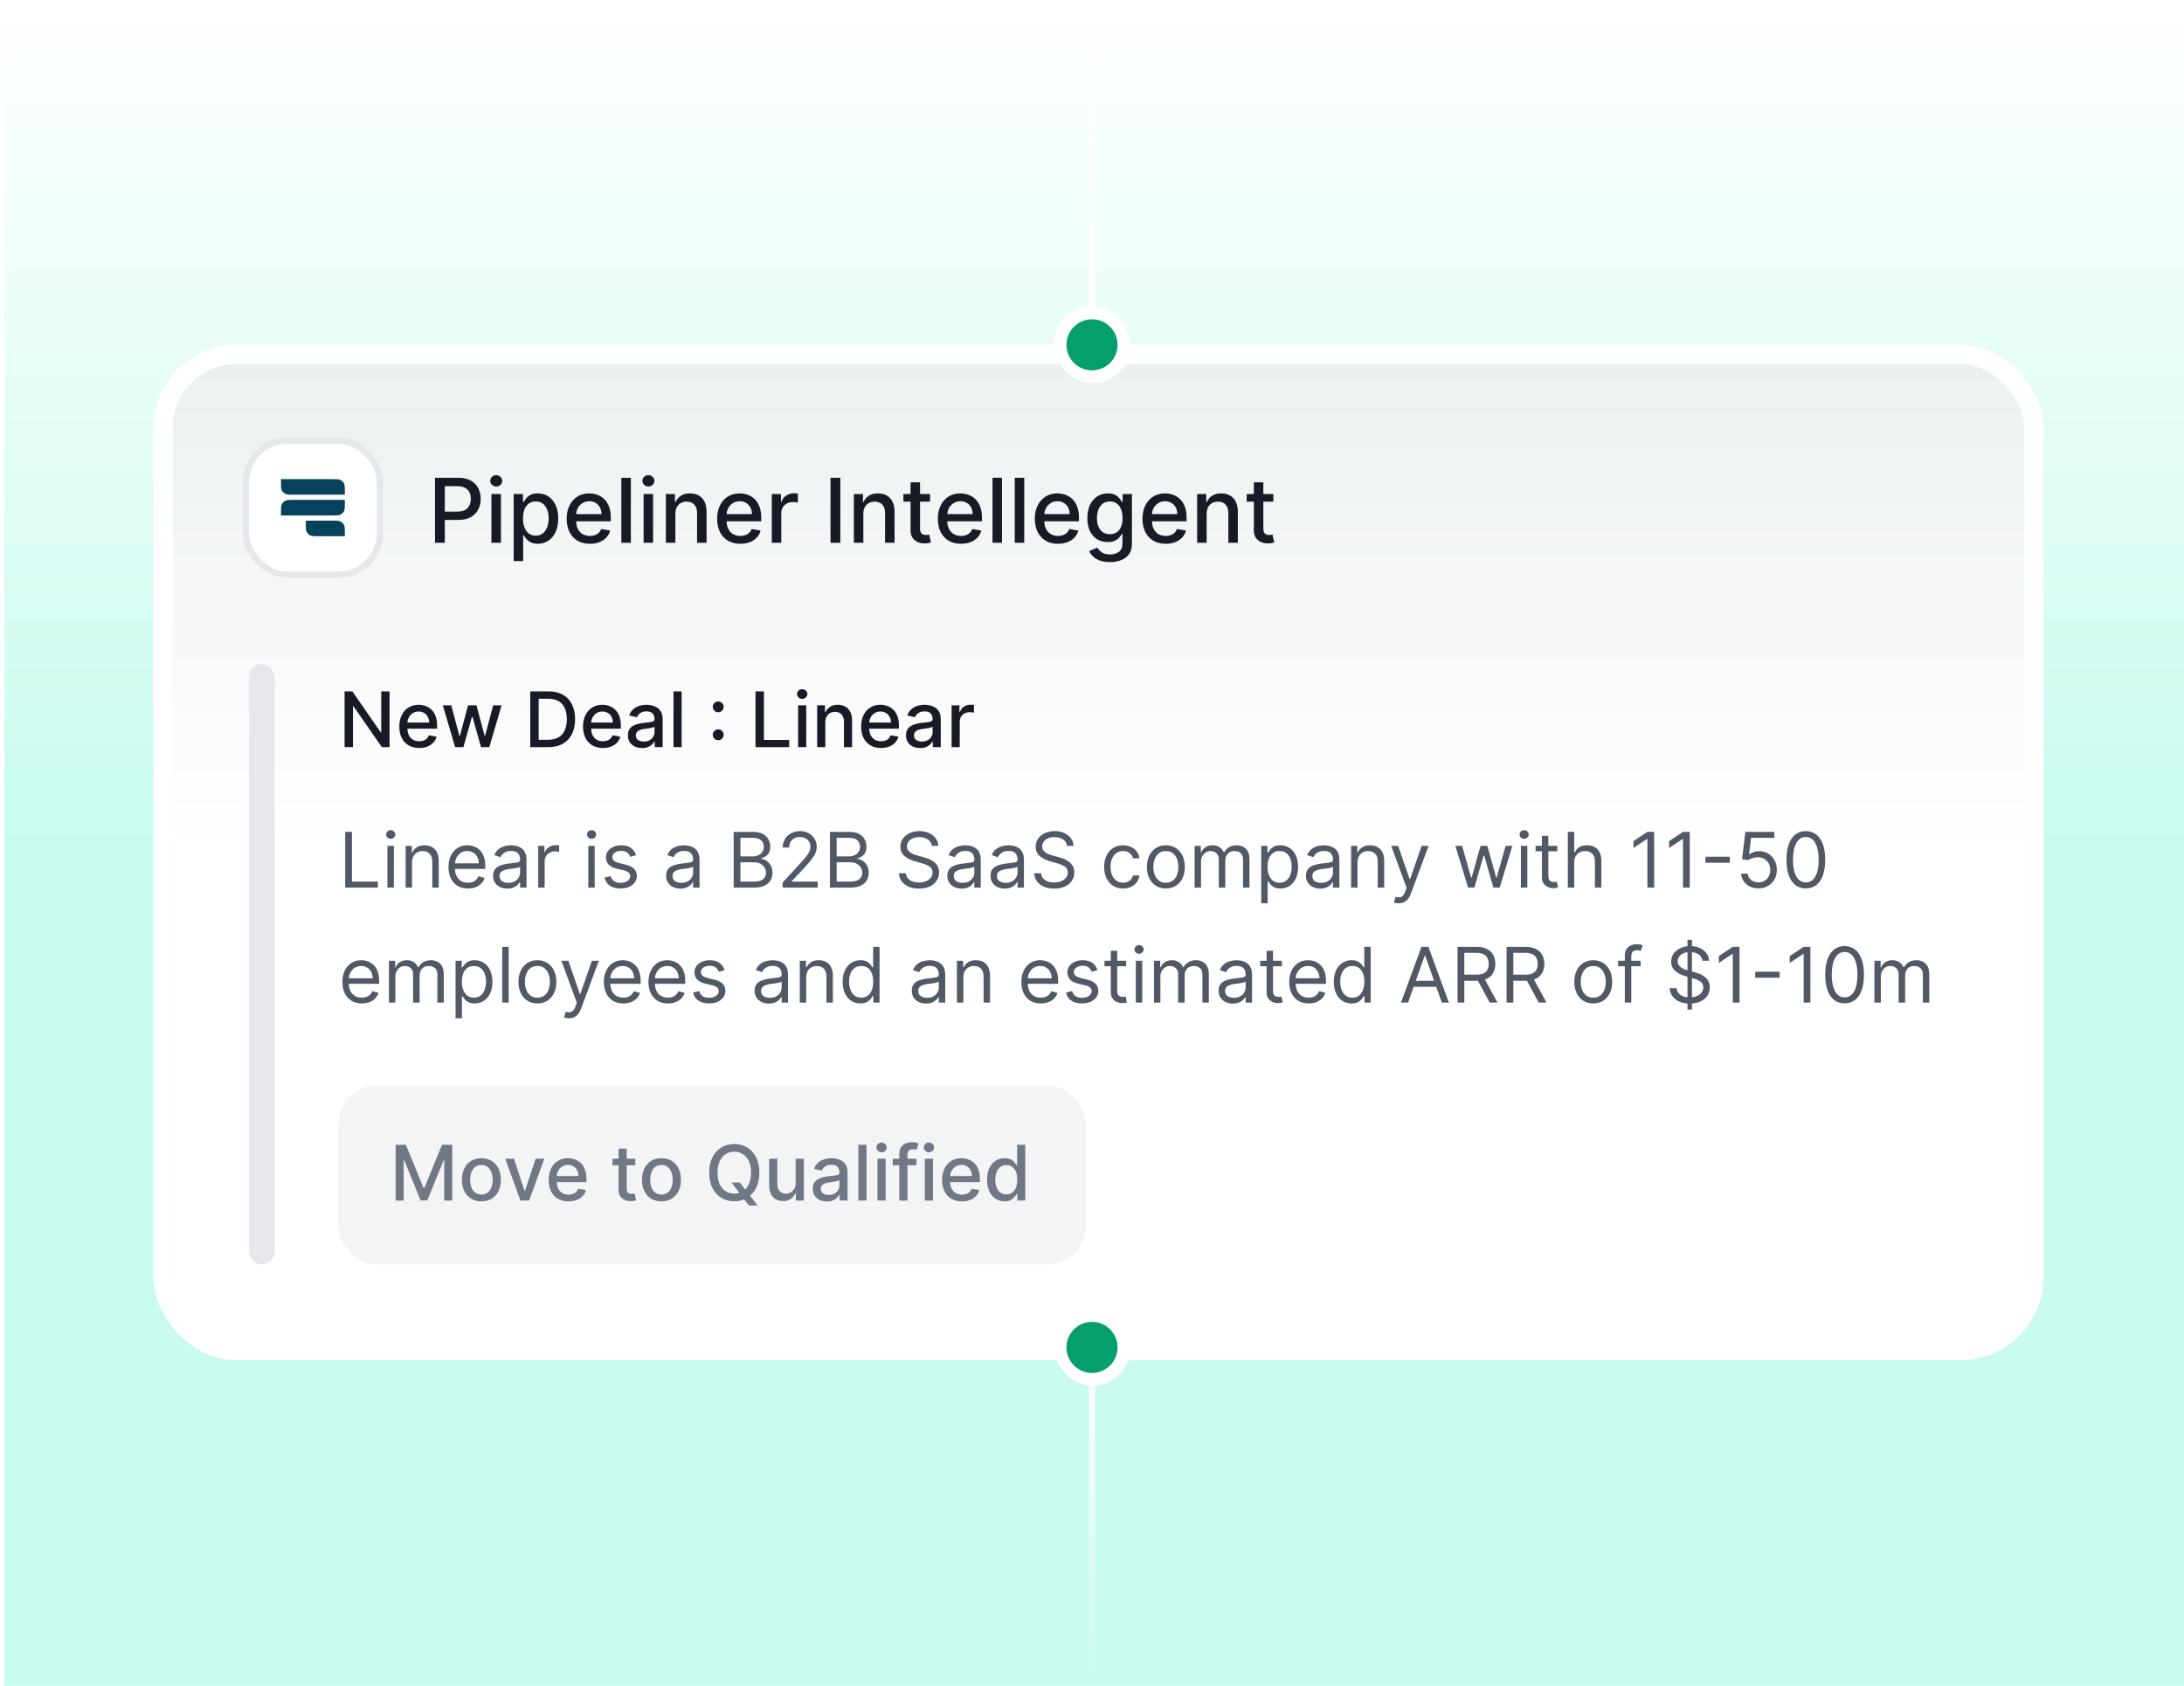 <svg width="342" height="264" viewBox="0 0 342 264" fill="none" xmlns="http://www.w3.org/2000/svg">
<rect width="341.333" height="264" transform="translate(0.667)" fill="url(#paint0_linear_7579_991)"/>
<path d="M171 54L171 -2.14577e-06" stroke="url(#paint1_linear_7579_991)"/>
<path d="M171 263L171 211" stroke="url(#paint2_linear_7579_991)"/>
<g filter="url(#filter0_d_7579_991)">
<rect x="27" y="56" width="290" height="153" rx="10" fill="white"/>
<rect x="27" y="56" width="290" height="153" rx="10" fill="url(#paint3_linear_7579_991)"/>
<rect x="25.5" y="54.5" width="293" height="156" rx="11.5" stroke="white" stroke-width="3"/>
<rect x="38.5" y="68" width="21" height="21" rx="6.5" fill="white"/>
<rect x="38.5" y="68" width="21" height="21" rx="6.5" stroke="#E5E7EB"/>
<path d="M44 74.031H52C52.7 74.031 53.05 74.031 53.318 74.164C53.553 74.281 53.744 74.467 53.864 74.697C54 74.957 54 75.299 54 75.981V76.469H46C45.3 76.469 44.95 76.469 44.682 76.336C44.447 76.219 44.256 76.033 44.136 75.803C44 75.543 44 75.201 44 74.519V74.031Z" fill="#064259"/>
<path d="M44 79.719H52C52.7 79.719 53.05 79.719 53.318 79.586C53.553 79.469 53.744 79.283 53.864 79.053C54 78.793 54 78.451 54 77.769V77.281H46C45.3 77.281 44.95 77.281 44.682 77.414C44.447 77.531 44.256 77.717 44.136 77.947C44 78.207 44 78.549 44 79.231V79.719Z" fill="#064259"/>
<path d="M47.889 80.531H52C52.7 80.531 53.05 80.531 53.318 80.664C53.553 80.781 53.744 80.967 53.864 81.197C54 81.457 54 81.799 54 82.481V82.969H49.889C49.189 82.969 48.839 82.969 48.571 82.836C48.336 82.719 48.145 82.533 48.025 82.303C47.889 82.043 47.889 81.701 47.889 81.019V80.531Z" fill="#064259"/>
<path d="M68.119 84V73.818H71.748C72.54 73.818 73.196 73.962 73.717 74.251C74.237 74.539 74.626 74.933 74.885 75.434C75.144 75.931 75.273 76.491 75.273 77.114C75.273 77.741 75.142 78.304 74.88 78.805C74.621 79.302 74.23 79.696 73.707 79.988C73.186 80.276 72.532 80.421 71.743 80.421H69.247V79.118H71.604C72.104 79.118 72.51 79.032 72.822 78.859C73.133 78.684 73.362 78.445 73.508 78.144C73.654 77.842 73.727 77.499 73.727 77.114C73.727 76.73 73.654 76.388 73.508 76.09C73.362 75.792 73.132 75.558 72.817 75.389C72.505 75.22 72.094 75.136 71.584 75.136H69.655V84H68.119ZM76.954 84V76.364H78.441V84H76.954ZM77.705 75.185C77.447 75.185 77.225 75.099 77.039 74.927C76.857 74.751 76.765 74.542 76.765 74.3C76.765 74.055 76.857 73.846 77.039 73.674C77.225 73.498 77.447 73.41 77.705 73.41C77.964 73.41 78.184 73.498 78.366 73.674C78.552 73.846 78.645 74.055 78.645 74.3C78.645 74.542 78.552 74.751 78.366 74.927C78.184 75.099 77.964 75.185 77.705 75.185ZM80.441 86.864V76.364H81.892V77.602H82.017C82.103 77.442 82.227 77.258 82.39 77.05C82.552 76.841 82.777 76.659 83.066 76.503C83.354 76.344 83.735 76.264 84.209 76.264C84.826 76.264 85.376 76.42 85.86 76.731C86.344 77.043 86.723 77.492 86.998 78.079C87.277 78.665 87.416 79.371 87.416 80.197C87.416 81.022 87.278 81.73 87.003 82.32C86.728 82.906 86.35 83.359 85.87 83.677C85.389 83.992 84.841 84.149 84.224 84.149C83.76 84.149 83.381 84.071 83.086 83.915C82.794 83.76 82.565 83.577 82.4 83.369C82.234 83.16 82.106 82.974 82.017 82.812H81.927V86.864H80.441ZM81.897 80.182C81.897 80.719 81.975 81.189 82.131 81.594C82.287 81.998 82.512 82.315 82.807 82.543C83.102 82.769 83.463 82.881 83.891 82.881C84.335 82.881 84.706 82.764 85.005 82.528C85.303 82.29 85.528 81.967 85.681 81.559C85.837 81.151 85.914 80.692 85.914 80.182C85.914 79.678 85.838 79.226 85.686 78.825C85.537 78.424 85.311 78.107 85.01 77.875C84.711 77.643 84.338 77.527 83.891 77.527C83.46 77.527 83.096 77.638 82.797 77.86C82.502 78.082 82.278 78.392 82.126 78.79C81.974 79.188 81.897 79.651 81.897 80.182ZM92.373 84.154C91.62 84.154 90.972 83.993 90.429 83.672C89.888 83.347 89.471 82.891 89.176 82.305C88.884 81.715 88.738 81.024 88.738 80.231C88.738 79.449 88.884 78.76 89.176 78.163C89.471 77.567 89.882 77.101 90.409 76.766C90.939 76.432 91.559 76.264 92.268 76.264C92.699 76.264 93.117 76.335 93.521 76.478C93.925 76.621 94.288 76.844 94.61 77.149C94.931 77.454 95.185 77.85 95.37 78.337C95.556 78.821 95.649 79.41 95.649 80.102V80.629H89.579V79.516H94.192C94.192 79.124 94.113 78.778 93.954 78.477C93.794 78.172 93.571 77.931 93.282 77.756C92.997 77.58 92.662 77.492 92.278 77.492C91.86 77.492 91.496 77.595 91.184 77.8C90.876 78.003 90.637 78.268 90.468 78.596C90.303 78.921 90.22 79.274 90.22 79.655V80.525C90.22 81.035 90.309 81.469 90.488 81.827C90.671 82.185 90.924 82.459 91.249 82.648C91.574 82.833 91.953 82.926 92.387 82.926C92.669 82.926 92.926 82.886 93.158 82.807C93.39 82.724 93.591 82.601 93.76 82.439C93.929 82.276 94.058 82.076 94.147 81.837L95.554 82.091C95.442 82.505 95.24 82.868 94.948 83.18C94.659 83.488 94.296 83.728 93.859 83.901C93.425 84.07 92.929 84.154 92.373 84.154ZM98.785 73.818V84H97.298V73.818H98.785ZM100.784 84V76.364H102.271V84H100.784ZM101.535 75.185C101.277 75.185 101.055 75.099 100.869 74.927C100.687 74.751 100.596 74.542 100.596 74.3C100.596 74.055 100.687 73.846 100.869 73.674C101.055 73.498 101.277 73.41 101.535 73.41C101.794 73.41 102.014 73.498 102.196 73.674C102.382 73.846 102.475 74.055 102.475 74.3C102.475 74.542 102.382 74.751 102.196 74.927C102.014 75.099 101.794 75.185 101.535 75.185ZM105.757 79.466V84H104.271V76.364H105.698V77.606H105.792C105.968 77.202 106.243 76.877 106.617 76.632C106.995 76.387 107.471 76.264 108.044 76.264C108.565 76.264 109.02 76.374 109.411 76.592C109.802 76.808 110.106 77.129 110.321 77.557C110.537 77.984 110.644 78.513 110.644 79.143V84H109.158V79.322C109.158 78.768 109.014 78.336 108.725 78.024C108.437 77.709 108.041 77.552 107.537 77.552C107.192 77.552 106.886 77.626 106.617 77.776C106.352 77.925 106.142 78.144 105.986 78.432C105.834 78.717 105.757 79.062 105.757 79.466ZM115.929 84.154C115.177 84.154 114.529 83.993 113.985 83.672C113.445 83.347 113.027 82.891 112.732 82.305C112.441 81.715 112.295 81.024 112.295 80.231C112.295 79.449 112.441 78.76 112.732 78.163C113.027 77.567 113.438 77.101 113.965 76.766C114.496 76.432 115.115 76.264 115.825 76.264C116.256 76.264 116.673 76.335 117.078 76.478C117.482 76.621 117.845 76.844 118.166 77.149C118.488 77.454 118.741 77.85 118.927 78.337C119.113 78.821 119.205 79.41 119.205 80.102V80.629H113.135V79.516H117.749C117.749 79.124 117.669 78.778 117.51 78.477C117.351 78.172 117.127 77.931 116.839 77.756C116.554 77.58 116.219 77.492 115.835 77.492C115.417 77.492 115.052 77.595 114.741 77.8C114.433 78.003 114.194 78.268 114.025 78.596C113.859 78.921 113.776 79.274 113.776 79.655V80.525C113.776 81.035 113.866 81.469 114.045 81.827C114.227 82.185 114.481 82.459 114.806 82.648C115.13 82.833 115.51 82.926 115.944 82.926C116.226 82.926 116.483 82.886 116.715 82.807C116.947 82.724 117.147 82.601 117.316 82.439C117.485 82.276 117.615 82.076 117.704 81.837L119.111 82.091C118.998 82.505 118.796 82.868 118.504 83.18C118.216 83.488 117.853 83.728 117.416 83.901C116.981 84.07 116.486 84.154 115.929 84.154ZM120.855 84V76.364H122.292V77.577H122.371C122.51 77.166 122.756 76.843 123.107 76.607C123.462 76.369 123.863 76.249 124.31 76.249C124.403 76.249 124.512 76.253 124.638 76.259C124.767 76.266 124.868 76.274 124.941 76.284V77.706C124.882 77.689 124.776 77.671 124.623 77.651C124.471 77.628 124.318 77.617 124.166 77.617C123.815 77.617 123.501 77.691 123.226 77.84C122.954 77.986 122.739 78.19 122.58 78.452C122.421 78.71 122.341 79.005 122.341 79.337V84H120.855ZM131.588 73.818V84H130.052V73.818H131.588ZM135.193 79.466V84H133.706V76.364H135.133V77.606H135.228C135.403 77.202 135.678 76.877 136.053 76.632C136.431 76.387 136.906 76.264 137.48 76.264C138 76.264 138.456 76.374 138.847 76.592C139.238 76.808 139.541 77.129 139.757 77.557C139.972 77.984 140.08 78.513 140.08 79.143V84H138.593V79.322C138.593 78.768 138.449 78.336 138.161 78.024C137.873 77.709 137.476 77.552 136.973 77.552C136.628 77.552 136.321 77.626 136.053 77.776C135.788 77.925 135.577 78.144 135.422 78.432C135.269 78.717 135.193 79.062 135.193 79.466ZM145.638 76.364V77.557H141.467V76.364H145.638ZM142.586 74.534H144.072V81.758C144.072 82.046 144.115 82.263 144.201 82.409C144.288 82.552 144.399 82.649 144.534 82.702C144.674 82.752 144.824 82.777 144.987 82.777C145.106 82.777 145.211 82.769 145.3 82.752C145.39 82.736 145.459 82.722 145.509 82.712L145.777 83.94C145.691 83.974 145.569 84.007 145.409 84.04C145.25 84.076 145.051 84.096 144.813 84.099C144.422 84.106 144.057 84.037 143.719 83.891C143.381 83.745 143.108 83.519 142.899 83.215C142.69 82.91 142.586 82.527 142.586 82.066V74.534ZM150.492 84.154C149.739 84.154 149.091 83.993 148.548 83.672C148.008 83.347 147.59 82.891 147.295 82.305C147.003 81.715 146.857 81.024 146.857 80.231C146.857 79.449 147.003 78.76 147.295 78.163C147.59 77.567 148.001 77.101 148.528 76.766C149.058 76.432 149.678 76.264 150.387 76.264C150.818 76.264 151.236 76.335 151.64 76.478C152.044 76.621 152.407 76.844 152.729 77.149C153.05 77.454 153.304 77.85 153.49 78.337C153.675 78.821 153.768 79.41 153.768 80.102V80.629H147.698V79.516H152.311C152.311 79.124 152.232 78.778 152.073 78.477C151.914 78.172 151.69 77.931 151.401 77.756C151.116 77.58 150.782 77.492 150.397 77.492C149.98 77.492 149.615 77.595 149.303 77.8C148.995 78.003 148.757 78.268 148.588 78.596C148.422 78.921 148.339 79.274 148.339 79.655V80.525C148.339 81.035 148.428 81.469 148.607 81.827C148.79 82.185 149.043 82.459 149.368 82.648C149.693 82.833 150.072 82.926 150.507 82.926C150.788 82.926 151.045 82.886 151.277 82.807C151.509 82.724 151.71 82.601 151.879 82.439C152.048 82.276 152.177 82.076 152.267 81.837L153.673 82.091C153.561 82.505 153.359 82.868 153.067 83.18C152.779 83.488 152.416 83.728 151.978 83.901C151.544 84.07 151.048 84.154 150.492 84.154ZM156.904 73.818V84H155.417V73.818H156.904ZM160.39 73.818V84H158.904V73.818H160.39ZM165.681 84.154C164.929 84.154 164.281 83.993 163.737 83.672C163.197 83.347 162.779 82.891 162.484 82.305C162.193 81.715 162.047 81.024 162.047 80.231C162.047 79.449 162.193 78.76 162.484 78.163C162.779 77.567 163.19 77.101 163.717 76.766C164.248 76.432 164.867 76.264 165.577 76.264C166.008 76.264 166.425 76.335 166.83 76.478C167.234 76.621 167.597 76.844 167.918 77.149C168.24 77.454 168.493 77.85 168.679 78.337C168.865 78.821 168.957 79.41 168.957 80.102V80.629H162.887V79.516H167.501C167.501 79.124 167.421 78.778 167.262 78.477C167.103 78.172 166.879 77.931 166.591 77.756C166.306 77.58 165.971 77.492 165.587 77.492C165.169 77.492 164.804 77.595 164.493 77.8C164.185 78.003 163.946 78.268 163.777 78.596C163.611 78.921 163.528 79.274 163.528 79.655V80.525C163.528 81.035 163.618 81.469 163.797 81.827C163.979 82.185 164.233 82.459 164.558 82.648C164.882 82.833 165.262 82.926 165.696 82.926C165.978 82.926 166.235 82.886 166.467 82.807C166.699 82.724 166.899 82.601 167.068 82.439C167.237 82.276 167.366 82.076 167.456 81.837L168.863 82.091C168.75 82.505 168.548 82.868 168.256 83.18C167.968 83.488 167.605 83.728 167.168 83.901C166.733 84.07 166.238 84.154 165.681 84.154ZM173.808 87.023C173.202 87.023 172.68 86.943 172.242 86.784C171.808 86.625 171.454 86.415 171.178 86.153C170.903 85.891 170.698 85.604 170.562 85.293L171.84 84.766C171.929 84.912 172.048 85.066 172.198 85.228C172.35 85.394 172.556 85.535 172.814 85.651C173.076 85.767 173.412 85.825 173.823 85.825C174.387 85.825 174.852 85.687 175.22 85.412C175.588 85.14 175.772 84.706 175.772 84.109V82.608H175.678C175.588 82.77 175.459 82.951 175.29 83.15C175.124 83.349 174.896 83.521 174.604 83.667C174.312 83.813 173.933 83.886 173.465 83.886C172.862 83.886 172.319 83.745 171.835 83.463C171.354 83.178 170.973 82.759 170.691 82.205C170.413 81.648 170.274 80.964 170.274 80.152C170.274 79.34 170.411 78.644 170.686 78.064C170.965 77.484 171.346 77.04 171.83 76.731C172.314 76.42 172.862 76.264 173.475 76.264C173.949 76.264 174.332 76.344 174.624 76.503C174.915 76.659 175.142 76.841 175.305 77.05C175.471 77.258 175.598 77.442 175.688 77.602H175.797V76.364H177.254V84.169C177.254 84.825 177.101 85.364 176.796 85.785C176.491 86.206 176.079 86.517 175.558 86.719C175.041 86.922 174.458 87.023 173.808 87.023ZM173.794 82.653C174.221 82.653 174.582 82.553 174.877 82.354C175.176 82.152 175.401 81.864 175.553 81.489C175.709 81.112 175.787 80.659 175.787 80.132C175.787 79.618 175.711 79.166 175.558 78.775C175.406 78.384 175.182 78.079 174.887 77.86C174.592 77.638 174.228 77.527 173.794 77.527C173.346 77.527 172.973 77.643 172.675 77.875C172.377 78.104 172.151 78.415 171.999 78.81C171.85 79.204 171.775 79.645 171.775 80.132C171.775 80.633 171.851 81.072 172.004 81.45C172.156 81.827 172.382 82.122 172.68 82.335C172.981 82.547 173.353 82.653 173.794 82.653ZM182.539 84.154C181.786 84.154 181.138 83.993 180.595 83.672C180.054 83.347 179.637 82.891 179.342 82.305C179.05 81.715 178.904 81.024 178.904 80.231C178.904 79.449 179.05 78.76 179.342 78.163C179.637 77.567 180.048 77.101 180.575 76.766C181.105 76.432 181.725 76.264 182.434 76.264C182.865 76.264 183.283 76.335 183.687 76.478C184.091 76.621 184.454 76.844 184.776 77.149C185.097 77.454 185.351 77.85 185.536 78.337C185.722 78.821 185.815 79.41 185.815 80.102V80.629H179.744V79.516H184.358C184.358 79.124 184.279 78.778 184.119 78.477C183.96 78.172 183.737 77.931 183.448 77.756C183.163 77.58 182.829 77.492 182.444 77.492C182.026 77.492 181.662 77.595 181.35 77.8C181.042 78.003 180.803 78.268 180.634 78.596C180.469 78.921 180.386 79.274 180.386 79.655V80.525C180.386 81.035 180.475 81.469 180.654 81.827C180.837 82.185 181.09 82.459 181.415 82.648C181.74 82.833 182.119 82.926 182.553 82.926C182.835 82.926 183.092 82.886 183.324 82.807C183.556 82.724 183.757 82.601 183.926 82.439C184.095 82.276 184.224 82.076 184.313 81.837L185.72 82.091C185.608 82.505 185.405 82.868 185.114 83.18C184.825 83.488 184.463 83.728 184.025 83.901C183.591 84.07 183.095 84.154 182.539 84.154ZM188.951 79.466V84H187.464V76.364H188.891V77.606H188.985C189.161 77.202 189.436 76.877 189.811 76.632C190.189 76.387 190.664 76.264 191.238 76.264C191.758 76.264 192.214 76.374 192.605 76.592C192.996 76.808 193.299 77.129 193.515 77.557C193.73 77.984 193.838 78.513 193.838 79.143V84H192.351V79.322C192.351 78.768 192.207 78.336 191.919 78.024C191.63 77.709 191.234 77.552 190.73 77.552C190.386 77.552 190.079 77.626 189.811 77.776C189.546 77.925 189.335 78.144 189.179 78.432C189.027 78.717 188.951 79.062 188.951 79.466ZM199.396 76.364V77.557H195.225V76.364H199.396ZM196.343 74.534H197.83V81.758C197.83 82.046 197.873 82.263 197.959 82.409C198.045 82.552 198.156 82.649 198.292 82.702C198.431 82.752 198.582 82.777 198.745 82.777C198.864 82.777 198.968 82.769 199.058 82.752C199.147 82.736 199.217 82.722 199.267 82.712L199.535 83.94C199.449 83.974 199.326 84.007 199.167 84.04C199.008 84.076 198.809 84.096 198.571 84.099C198.18 84.106 197.815 84.037 197.477 83.891C197.139 83.745 196.865 83.519 196.657 83.215C196.448 82.91 196.343 82.527 196.343 82.066V74.534Z" fill="#181B25"/>
<rect x="39" y="103" width="4" height="94" rx="2" fill="#E5E7EB"/>
<path d="M61.003 107.273V116H59.793L55.356 109.599H55.276V116H53.959V107.273H55.178L59.618 113.682H59.699V107.273H61.003ZM65.642 116.132C64.998 116.132 64.442 115.994 63.976 115.719C63.513 115.44 63.155 115.05 62.902 114.547C62.652 114.041 62.527 113.449 62.527 112.77C62.527 112.099 62.652 111.509 62.902 110.997C63.155 110.486 63.508 110.087 63.959 109.8C64.414 109.513 64.945 109.369 65.553 109.369C65.922 109.369 66.28 109.43 66.627 109.553C66.973 109.675 67.284 109.866 67.56 110.128C67.836 110.389 68.053 110.729 68.212 111.146C68.371 111.561 68.451 112.065 68.451 112.659V113.111H63.248V112.156H67.202C67.202 111.821 67.134 111.524 66.998 111.266C66.861 111.004 66.669 110.798 66.422 110.648C66.178 110.497 65.891 110.422 65.561 110.422C65.204 110.422 64.891 110.51 64.624 110.686C64.36 110.859 64.155 111.087 64.01 111.368C63.868 111.646 63.797 111.949 63.797 112.276V113.021C63.797 113.459 63.874 113.831 64.027 114.138C64.184 114.445 64.401 114.679 64.679 114.841C64.958 115 65.283 115.08 65.655 115.08C65.897 115.08 66.117 115.045 66.316 114.977C66.515 114.906 66.686 114.801 66.831 114.662C66.976 114.523 67.087 114.351 67.164 114.146L68.37 114.364C68.273 114.719 68.1 115.03 67.85 115.297C67.603 115.561 67.291 115.767 66.916 115.915C66.544 116.06 66.12 116.132 65.642 116.132ZM71.272 116L69.346 109.455H70.662L71.945 114.261H72.009L73.296 109.455H74.613L75.891 114.24H75.955L77.229 109.455H78.546L76.624 116H75.324L73.995 111.274H73.897L72.567 116H71.272ZM85.858 116H83.033V107.273H85.948C86.803 107.273 87.537 107.447 88.151 107.797C88.765 108.143 89.235 108.642 89.561 109.293C89.891 109.94 90.056 110.717 90.056 111.624C90.056 112.533 89.89 113.314 89.557 113.967C89.228 114.621 88.75 115.124 88.125 115.476C87.5 115.825 86.745 116 85.858 116ZM84.35 114.849H85.786C86.451 114.849 87.003 114.724 87.444 114.474C87.884 114.222 88.213 113.857 88.432 113.379C88.651 112.899 88.76 112.314 88.76 111.624C88.76 110.939 88.651 110.358 88.432 109.881C88.216 109.403 87.894 109.041 87.465 108.794C87.036 108.547 86.503 108.423 85.867 108.423H84.35V114.849ZM94.412 116.132C93.767 116.132 93.212 115.994 92.746 115.719C92.283 115.44 91.925 115.05 91.672 114.547C91.422 114.041 91.297 113.449 91.297 112.77C91.297 112.099 91.422 111.509 91.672 110.997C91.925 110.486 92.277 110.087 92.729 109.8C93.183 109.513 93.715 109.369 94.322 109.369C94.692 109.369 95.05 109.43 95.396 109.553C95.743 109.675 96.054 109.866 96.329 110.128C96.605 110.389 96.822 110.729 96.981 111.146C97.141 111.561 97.22 112.065 97.22 112.659V113.111H92.017V112.156H95.972C95.972 111.821 95.903 111.524 95.767 111.266C95.631 111.004 95.439 110.798 95.192 110.648C94.947 110.497 94.66 110.422 94.331 110.422C93.973 110.422 93.66 110.51 93.394 110.686C93.129 110.859 92.925 111.087 92.78 111.368C92.638 111.646 92.567 111.949 92.567 112.276V113.021C92.567 113.459 92.644 113.831 92.797 114.138C92.953 114.445 93.171 114.679 93.449 114.841C93.727 115 94.053 115.08 94.425 115.08C94.666 115.08 94.886 115.045 95.085 114.977C95.284 114.906 95.456 114.801 95.601 114.662C95.746 114.523 95.856 114.351 95.933 114.146L97.139 114.364C97.043 114.719 96.869 115.03 96.619 115.297C96.372 115.561 96.061 115.767 95.686 115.915C95.314 116.06 94.889 116.132 94.412 116.132ZM100.539 116.145C100.124 116.145 99.749 116.068 99.414 115.915C99.079 115.759 98.813 115.533 98.617 115.237C98.424 114.942 98.327 114.58 98.327 114.151C98.327 113.781 98.398 113.477 98.54 113.239C98.682 113 98.874 112.811 99.115 112.672C99.357 112.533 99.627 112.428 99.925 112.357C100.223 112.286 100.527 112.232 100.837 112.195C101.229 112.149 101.547 112.112 101.792 112.084C102.036 112.053 102.213 112.003 102.324 111.935C102.435 111.866 102.49 111.756 102.49 111.602V111.572C102.49 111.2 102.385 110.912 102.175 110.707C101.968 110.503 101.658 110.401 101.246 110.401C100.817 110.401 100.479 110.496 100.232 110.686C99.988 110.874 99.819 111.082 99.725 111.312L98.527 111.04C98.669 110.642 98.877 110.321 99.15 110.077C99.425 109.83 99.742 109.651 100.1 109.54C100.458 109.426 100.834 109.369 101.229 109.369C101.49 109.369 101.767 109.401 102.06 109.463C102.355 109.523 102.631 109.634 102.887 109.795C103.145 109.957 103.357 110.189 103.522 110.49C103.686 110.788 103.769 111.176 103.769 111.653V116H102.525V115.105H102.473C102.391 115.27 102.267 115.432 102.103 115.591C101.938 115.75 101.726 115.882 101.468 115.987C101.209 116.092 100.9 116.145 100.539 116.145ZM100.816 115.122C101.168 115.122 101.469 115.053 101.719 114.913C101.972 114.774 102.164 114.592 102.294 114.368C102.428 114.141 102.495 113.898 102.495 113.639V112.795C102.449 112.841 102.361 112.884 102.23 112.923C102.103 112.96 101.956 112.993 101.792 113.021C101.627 113.047 101.466 113.071 101.31 113.094C101.154 113.114 101.023 113.131 100.918 113.145C100.671 113.176 100.445 113.229 100.24 113.303C100.039 113.376 99.877 113.483 99.755 113.622C99.635 113.759 99.576 113.94 99.576 114.168C99.576 114.483 99.692 114.722 99.925 114.884C100.158 115.043 100.455 115.122 100.816 115.122ZM106.74 107.273V116H105.466V107.273H106.74ZM112.469 114.918C112.237 114.918 112.036 114.835 111.869 114.67C111.701 114.503 111.617 114.301 111.617 114.065C111.617 113.832 111.701 113.634 111.869 113.469C112.036 113.301 112.237 113.217 112.469 113.217C112.702 113.217 112.903 113.301 113.07 113.469C113.238 113.634 113.322 113.832 113.322 114.065C113.322 114.222 113.282 114.365 113.202 114.496C113.126 114.624 113.023 114.726 112.896 114.803C112.768 114.879 112.626 114.918 112.469 114.918ZM112.469 110.545C112.237 110.545 112.036 110.463 111.869 110.298C111.701 110.131 111.617 109.929 111.617 109.693C111.617 109.46 111.701 109.261 111.869 109.097C112.036 108.929 112.237 108.845 112.469 108.845C112.702 108.845 112.903 108.929 113.07 109.097C113.238 109.261 113.322 109.46 113.322 109.693C113.322 109.849 113.282 109.993 113.202 110.124C113.126 110.251 113.023 110.354 112.896 110.43C112.768 110.507 112.626 110.545 112.469 110.545ZM118.306 116V107.273H119.623V114.866H123.578V116H118.306ZM124.978 116V109.455H126.252V116H124.978ZM125.621 108.445C125.4 108.445 125.209 108.371 125.05 108.223C124.894 108.072 124.816 107.893 124.816 107.686C124.816 107.476 124.894 107.297 125.05 107.149C125.209 106.999 125.4 106.923 125.621 106.923C125.843 106.923 126.032 106.999 126.188 107.149C126.347 107.297 126.426 107.476 126.426 107.686C126.426 107.893 126.347 108.072 126.188 108.223C126.032 108.371 125.843 108.445 125.621 108.445ZM129.24 112.114V116H127.966V109.455H129.189V110.52H129.27C129.42 110.173 129.656 109.895 129.977 109.685C130.301 109.474 130.709 109.369 131.2 109.369C131.646 109.369 132.037 109.463 132.372 109.651C132.707 109.835 132.967 110.111 133.152 110.477C133.337 110.844 133.429 111.297 133.429 111.837V116H132.155V111.99C132.155 111.516 132.031 111.145 131.784 110.878C131.537 110.608 131.197 110.473 130.766 110.473C130.47 110.473 130.207 110.537 129.977 110.665C129.75 110.793 129.57 110.98 129.436 111.227C129.305 111.472 129.24 111.767 129.24 112.114ZM137.959 116.132C137.314 116.132 136.759 115.994 136.293 115.719C135.83 115.44 135.472 115.05 135.219 114.547C134.969 114.041 134.844 113.449 134.844 112.77C134.844 112.099 134.969 111.509 135.219 110.997C135.472 110.486 135.824 110.087 136.276 109.8C136.73 109.513 137.261 109.369 137.869 109.369C138.239 109.369 138.597 109.43 138.943 109.553C139.29 109.675 139.601 109.866 139.876 110.128C140.152 110.389 140.369 110.729 140.528 111.146C140.688 111.561 140.767 112.065 140.767 112.659V113.111H135.564V112.156H139.518C139.518 111.821 139.45 111.524 139.314 111.266C139.178 111.004 138.986 110.798 138.739 110.648C138.494 110.497 138.207 110.422 137.878 110.422C137.52 110.422 137.207 110.51 136.94 110.686C136.676 110.859 136.472 111.087 136.327 111.368C136.185 111.646 136.114 111.949 136.114 112.276V113.021C136.114 113.459 136.19 113.831 136.344 114.138C136.5 114.445 136.717 114.679 136.996 114.841C137.274 115 137.599 115.08 137.972 115.08C138.213 115.08 138.433 115.045 138.632 114.977C138.831 114.906 139.003 114.801 139.148 114.662C139.293 114.523 139.403 114.351 139.48 114.146L140.686 114.364C140.589 114.719 140.416 115.03 140.166 115.297C139.919 115.561 139.608 115.767 139.233 115.915C138.861 116.06 138.436 116.132 137.959 116.132ZM144.086 116.145C143.671 116.145 143.296 116.068 142.961 115.915C142.625 115.759 142.36 115.533 142.164 115.237C141.971 114.942 141.874 114.58 141.874 114.151C141.874 113.781 141.945 113.477 142.087 113.239C142.229 113 142.421 112.811 142.662 112.672C142.904 112.533 143.174 112.428 143.472 112.357C143.77 112.286 144.074 112.232 144.384 112.195C144.776 112.149 145.094 112.112 145.338 112.084C145.583 112.053 145.76 112.003 145.871 111.935C145.982 111.866 146.037 111.756 146.037 111.602V111.572C146.037 111.2 145.932 110.912 145.722 110.707C145.515 110.503 145.205 110.401 144.793 110.401C144.364 110.401 144.026 110.496 143.779 110.686C143.534 110.874 143.365 111.082 143.272 111.312L142.074 111.04C142.216 110.642 142.424 110.321 142.696 110.077C142.972 109.83 143.289 109.651 143.647 109.54C144.005 109.426 144.381 109.369 144.776 109.369C145.037 109.369 145.314 109.401 145.607 109.463C145.902 109.523 146.178 109.634 146.434 109.795C146.692 109.957 146.904 110.189 147.069 110.49C147.233 110.788 147.316 111.176 147.316 111.653V116H146.071V115.105H146.02C145.938 115.27 145.814 115.432 145.65 115.591C145.485 115.75 145.273 115.882 145.015 115.987C144.756 116.092 144.446 116.145 144.086 116.145ZM144.363 115.122C144.715 115.122 145.016 115.053 145.266 114.913C145.519 114.774 145.711 114.592 145.841 114.368C145.975 114.141 146.042 113.898 146.042 113.639V112.795C145.996 112.841 145.908 112.884 145.777 112.923C145.65 112.96 145.503 112.993 145.338 113.021C145.174 113.047 145.013 113.071 144.857 113.094C144.701 113.114 144.57 113.131 144.465 113.145C144.218 113.176 143.992 113.229 143.787 113.303C143.586 113.376 143.424 113.483 143.301 113.622C143.182 113.759 143.123 113.94 143.123 114.168C143.123 114.483 143.239 114.722 143.472 114.884C143.705 115.043 144.002 115.122 144.363 115.122ZM149.013 116V109.455H150.244V110.494H150.312C150.432 110.142 150.642 109.865 150.943 109.663C151.247 109.459 151.591 109.357 151.974 109.357C152.054 109.357 152.148 109.359 152.256 109.365C152.366 109.371 152.453 109.378 152.516 109.386V110.605C152.464 110.591 152.374 110.575 152.243 110.558C152.112 110.538 151.982 110.528 151.851 110.528C151.55 110.528 151.281 110.592 151.045 110.72C150.813 110.845 150.628 111.02 150.491 111.244C150.355 111.466 150.287 111.719 150.287 112.003V116H149.013Z" fill="#181B25"/>
<path d="M54.057 138V129.273H55.114V137.062H59.17V138H54.057ZM60.67 138V131.455H61.676V138H60.67ZM61.182 130.364C60.986 130.364 60.817 130.297 60.675 130.163C60.535 130.03 60.466 129.869 60.466 129.682C60.466 129.494 60.535 129.334 60.675 129.2C60.817 129.067 60.986 129 61.182 129C61.378 129 61.545 129.067 61.685 129.2C61.827 129.334 61.898 129.494 61.898 129.682C61.898 129.869 61.827 130.03 61.685 130.163C61.545 130.297 61.378 130.364 61.182 130.364ZM64.524 134.062V138H63.518V131.455H64.49V132.477H64.575C64.728 132.145 64.961 131.878 65.274 131.676C65.586 131.472 65.99 131.369 66.484 131.369C66.927 131.369 67.315 131.46 67.647 131.642C67.98 131.821 68.238 132.094 68.423 132.46C68.608 132.824 68.7 133.284 68.7 133.841V138H67.694V133.909C67.694 133.395 67.561 132.994 67.294 132.707C67.027 132.418 66.66 132.273 66.194 132.273C65.873 132.273 65.586 132.342 65.334 132.482C65.084 132.621 64.886 132.824 64.741 133.091C64.596 133.358 64.524 133.682 64.524 134.062ZM73.282 138.136C72.651 138.136 72.107 137.997 71.65 137.719C71.195 137.438 70.844 137.045 70.597 136.543C70.353 136.037 70.231 135.449 70.231 134.778C70.231 134.108 70.353 133.517 70.597 133.006C70.844 132.491 71.188 132.091 71.629 131.804C72.072 131.514 72.589 131.369 73.18 131.369C73.521 131.369 73.857 131.426 74.19 131.54C74.522 131.653 74.825 131.838 75.097 132.094C75.37 132.347 75.587 132.682 75.749 133.099C75.911 133.517 75.992 134.031 75.992 134.642V135.068H70.947V134.199H74.969C74.969 133.83 74.896 133.5 74.748 133.21C74.603 132.92 74.396 132.692 74.126 132.524C73.859 132.357 73.543 132.273 73.18 132.273C72.779 132.273 72.433 132.372 72.14 132.571C71.85 132.767 71.627 133.023 71.471 133.338C71.315 133.653 71.237 133.991 71.237 134.352V134.932C71.237 135.426 71.322 135.845 71.492 136.189C71.665 136.53 71.906 136.79 72.212 136.969C72.519 137.145 72.876 137.233 73.282 137.233C73.546 137.233 73.785 137.196 73.998 137.122C74.214 137.045 74.4 136.932 74.556 136.781C74.712 136.628 74.833 136.437 74.918 136.21L75.89 136.483C75.788 136.812 75.616 137.102 75.374 137.352C75.133 137.599 74.835 137.793 74.479 137.932C74.124 138.068 73.725 138.136 73.282 138.136ZM79.448 138.153C79.033 138.153 78.657 138.075 78.319 137.919C77.981 137.76 77.712 137.531 77.513 137.233C77.315 136.932 77.215 136.568 77.215 136.142C77.215 135.767 77.289 135.463 77.437 135.23C77.585 134.994 77.782 134.81 78.029 134.676C78.276 134.543 78.549 134.443 78.847 134.378C79.148 134.31 79.451 134.256 79.755 134.216C80.153 134.165 80.475 134.126 80.722 134.101C80.972 134.072 81.154 134.026 81.268 133.96C81.384 133.895 81.442 133.781 81.442 133.619V133.585C81.442 133.165 81.327 132.838 81.097 132.605C80.87 132.372 80.525 132.256 80.062 132.256C79.582 132.256 79.205 132.361 78.933 132.571C78.66 132.781 78.468 133.006 78.357 133.244L77.403 132.903C77.573 132.506 77.8 132.196 78.085 131.974C78.371 131.75 78.684 131.594 79.022 131.506C79.363 131.415 79.698 131.369 80.028 131.369C80.238 131.369 80.479 131.395 80.752 131.446C81.028 131.494 81.293 131.595 81.549 131.749C81.808 131.902 82.022 132.134 82.192 132.443C82.363 132.753 82.448 133.168 82.448 133.688V138H81.442V137.114H81.391C81.323 137.256 81.21 137.408 81.05 137.57C80.891 137.732 80.68 137.869 80.415 137.983C80.151 138.097 79.829 138.153 79.448 138.153ZM79.602 137.25C79.999 137.25 80.335 137.172 80.607 137.016C80.883 136.859 81.09 136.658 81.229 136.411C81.371 136.163 81.442 135.903 81.442 135.631V134.71C81.4 134.761 81.306 134.808 81.161 134.851C81.019 134.891 80.854 134.926 80.667 134.957C80.482 134.986 80.302 135.011 80.126 135.034C79.952 135.054 79.812 135.071 79.704 135.085C79.442 135.119 79.198 135.175 78.971 135.251C78.746 135.325 78.565 135.437 78.425 135.588C78.289 135.736 78.221 135.937 78.221 136.193C78.221 136.543 78.35 136.807 78.609 136.986C78.87 137.162 79.201 137.25 79.602 137.25ZM84.284 138V131.455H85.255V132.443H85.323C85.443 132.119 85.659 131.857 85.971 131.655C86.284 131.453 86.636 131.352 87.028 131.352C87.102 131.352 87.194 131.354 87.305 131.357C87.416 131.359 87.5 131.364 87.556 131.369V132.392C87.522 132.384 87.444 132.371 87.322 132.354C87.203 132.334 87.076 132.324 86.943 132.324C86.625 132.324 86.341 132.391 86.091 132.524C85.843 132.655 85.647 132.837 85.502 133.07C85.36 133.3 85.289 133.562 85.289 133.858V138H84.284ZM92.124 138V131.455H93.129V138H92.124ZM92.635 130.364C92.439 130.364 92.27 130.297 92.128 130.163C91.989 130.03 91.919 129.869 91.919 129.682C91.919 129.494 91.989 129.334 92.128 129.2C92.27 129.067 92.439 129 92.635 129C92.831 129 92.999 129.067 93.138 129.2C93.28 129.334 93.351 129.494 93.351 129.682C93.351 129.869 93.28 130.03 93.138 130.163C92.999 130.297 92.831 130.364 92.635 130.364ZM99.608 132.92L98.704 133.176C98.647 133.026 98.564 132.879 98.453 132.737C98.345 132.592 98.197 132.473 98.01 132.379C97.822 132.286 97.582 132.239 97.289 132.239C96.889 132.239 96.555 132.331 96.288 132.516C96.024 132.697 95.892 132.929 95.892 133.21C95.892 133.46 95.983 133.658 96.164 133.803C96.346 133.947 96.63 134.068 97.017 134.165L97.988 134.403C98.573 134.545 99.01 134.763 99.296 135.055C99.584 135.345 99.727 135.719 99.727 136.176C99.727 136.551 99.619 136.886 99.403 137.182C99.19 137.477 98.892 137.71 98.508 137.881C98.125 138.051 97.679 138.136 97.17 138.136C96.502 138.136 95.95 137.991 95.512 137.702C95.075 137.412 94.798 136.989 94.681 136.432L95.636 136.193C95.727 136.545 95.899 136.81 96.152 136.986C96.407 137.162 96.741 137.25 97.153 137.25C97.622 137.25 97.994 137.151 98.269 136.952C98.548 136.75 98.687 136.509 98.687 136.227C98.687 136 98.608 135.81 98.448 135.656C98.289 135.5 98.045 135.384 97.716 135.307L96.625 135.051C96.025 134.909 95.585 134.689 95.304 134.391C95.025 134.089 94.886 133.713 94.886 133.261C94.886 132.892 94.99 132.565 95.197 132.281C95.407 131.997 95.693 131.774 96.054 131.612C96.417 131.45 96.829 131.369 97.289 131.369C97.937 131.369 98.446 131.511 98.815 131.795C99.187 132.08 99.451 132.455 99.608 132.92ZM106.542 138.153C106.127 138.153 105.751 138.075 105.413 137.919C105.075 137.76 104.806 137.531 104.607 137.233C104.408 136.932 104.309 136.568 104.309 136.142C104.309 135.767 104.383 135.463 104.531 135.23C104.678 134.994 104.876 134.81 105.123 134.676C105.37 134.543 105.643 134.443 105.941 134.378C106.242 134.31 106.545 134.256 106.849 134.216C107.246 134.165 107.569 134.126 107.816 134.101C108.066 134.072 108.248 134.026 108.362 133.96C108.478 133.895 108.536 133.781 108.536 133.619V133.585C108.536 133.165 108.421 132.838 108.191 132.605C107.964 132.372 107.619 132.256 107.156 132.256C106.675 132.256 106.299 132.361 106.026 132.571C105.754 132.781 105.562 133.006 105.451 133.244L104.496 132.903C104.667 132.506 104.894 132.196 105.178 131.974C105.465 131.75 105.778 131.594 106.116 131.506C106.457 131.415 106.792 131.369 107.121 131.369C107.332 131.369 107.573 131.395 107.846 131.446C108.121 131.494 108.387 131.595 108.643 131.749C108.901 131.902 109.116 132.134 109.286 132.443C109.457 132.753 109.542 133.168 109.542 133.688V138H108.536V137.114H108.485C108.417 137.256 108.303 137.408 108.144 137.57C107.985 137.732 107.773 137.869 107.509 137.983C107.245 138.097 106.923 138.153 106.542 138.153ZM106.695 137.25C107.093 137.25 107.428 137.172 107.701 137.016C107.977 136.859 108.184 136.658 108.323 136.411C108.465 136.163 108.536 135.903 108.536 135.631V134.71C108.494 134.761 108.4 134.808 108.255 134.851C108.113 134.891 107.948 134.926 107.761 134.957C107.576 134.986 107.396 135.011 107.219 135.034C107.046 135.054 106.906 135.071 106.798 135.085C106.536 135.119 106.292 135.175 106.065 135.251C105.84 135.325 105.658 135.437 105.519 135.588C105.383 135.736 105.315 135.937 105.315 136.193C105.315 136.543 105.444 136.807 105.702 136.986C105.964 137.162 106.295 137.25 106.695 137.25ZM114.889 138V129.273H117.94C118.548 129.273 119.049 129.378 119.444 129.588C119.839 129.795 120.133 130.075 120.326 130.428C120.52 130.777 120.616 131.165 120.616 131.591C120.616 131.966 120.549 132.276 120.416 132.52C120.285 132.764 120.112 132.957 119.896 133.099C119.683 133.241 119.451 133.347 119.201 133.415V133.5C119.468 133.517 119.737 133.611 120.007 133.781C120.277 133.952 120.502 134.196 120.684 134.514C120.866 134.832 120.957 135.222 120.957 135.682C120.957 136.119 120.858 136.513 120.659 136.862C120.46 137.212 120.146 137.489 119.717 137.693C119.288 137.898 118.73 138 118.042 138H114.889ZM115.946 137.062H118.042C118.733 137.062 119.223 136.929 119.512 136.662C119.805 136.392 119.951 136.065 119.951 135.682C119.951 135.386 119.876 135.114 119.725 134.864C119.575 134.611 119.36 134.409 119.082 134.259C118.804 134.105 118.474 134.028 118.093 134.028H115.946V137.062ZM115.946 133.108H117.906C118.224 133.108 118.511 133.045 118.767 132.92C119.025 132.795 119.23 132.619 119.38 132.392C119.534 132.165 119.61 131.898 119.61 131.591C119.61 131.207 119.477 130.882 119.21 130.615C118.943 130.345 118.52 130.21 117.94 130.21H115.946V133.108ZM122.54 138V137.233L125.421 134.08C125.759 133.71 126.037 133.389 126.256 133.116C126.475 132.841 126.637 132.582 126.742 132.341C126.85 132.097 126.904 131.841 126.904 131.574C126.904 131.267 126.83 131.001 126.682 130.777C126.537 130.553 126.338 130.379 126.086 130.257C125.833 130.135 125.549 130.074 125.233 130.074C124.898 130.074 124.605 130.143 124.355 130.283C124.108 130.419 123.917 130.611 123.78 130.858C123.647 131.105 123.58 131.395 123.58 131.727H122.574C122.574 131.216 122.692 130.767 122.928 130.381C123.164 129.994 123.485 129.693 123.891 129.477C124.3 129.261 124.759 129.153 125.267 129.153C125.779 129.153 126.232 129.261 126.627 129.477C127.022 129.693 127.331 129.984 127.556 130.351C127.78 130.717 127.892 131.125 127.892 131.574C127.892 131.895 127.834 132.209 127.718 132.516C127.604 132.82 127.405 133.159 127.121 133.534C126.84 133.906 126.449 134.361 125.949 134.898L123.989 136.994V137.062H128.046V138H122.54ZM129.959 138V129.273H133.01C133.618 129.273 134.12 129.378 134.515 129.588C134.909 129.795 135.203 130.075 135.397 130.428C135.59 130.777 135.686 131.165 135.686 131.591C135.686 131.966 135.62 132.276 135.486 132.52C135.355 132.764 135.182 132.957 134.966 133.099C134.753 133.241 134.522 133.347 134.272 133.415V133.5C134.539 133.517 134.807 133.611 135.077 133.781C135.347 133.952 135.573 134.196 135.755 134.514C135.936 134.832 136.027 135.222 136.027 135.682C136.027 136.119 135.928 136.513 135.729 136.862C135.53 137.212 135.216 137.489 134.787 137.693C134.358 137.898 133.8 138 133.113 138H129.959ZM131.016 137.062H133.113C133.803 137.062 134.293 136.929 134.583 136.662C134.875 136.392 135.022 136.065 135.022 135.682C135.022 135.386 134.946 135.114 134.796 134.864C134.645 134.611 134.431 134.409 134.152 134.259C133.874 134.105 133.544 134.028 133.164 134.028H131.016V137.062ZM131.016 133.108H132.976C133.294 133.108 133.581 133.045 133.837 132.92C134.096 132.795 134.3 132.619 134.451 132.392C134.604 132.165 134.681 131.898 134.681 131.591C134.681 131.207 134.547 130.882 134.28 130.615C134.013 130.345 133.59 130.21 133.01 130.21H131.016V133.108ZM145.912 131.455C145.86 131.023 145.653 130.688 145.289 130.449C144.926 130.21 144.48 130.091 143.951 130.091C143.565 130.091 143.227 130.153 142.937 130.278C142.65 130.403 142.426 130.575 142.264 130.794C142.105 131.013 142.025 131.261 142.025 131.54C142.025 131.773 142.081 131.973 142.191 132.141C142.305 132.305 142.45 132.443 142.626 132.554C142.802 132.662 142.987 132.751 143.18 132.822C143.373 132.891 143.551 132.946 143.713 132.989L144.599 133.227C144.826 133.287 145.079 133.369 145.358 133.474C145.639 133.58 145.907 133.723 146.163 133.905C146.422 134.084 146.635 134.314 146.802 134.595C146.97 134.876 147.054 135.222 147.054 135.631C147.054 136.102 146.93 136.528 146.683 136.909C146.439 137.29 146.081 137.592 145.609 137.817C145.14 138.041 144.571 138.153 143.9 138.153C143.275 138.153 142.734 138.053 142.277 137.851C141.822 137.649 141.464 137.368 141.203 137.007C140.944 136.646 140.798 136.227 140.764 135.75H141.855C141.883 136.08 141.994 136.352 142.187 136.568C142.383 136.781 142.63 136.94 142.929 137.045C143.23 137.148 143.554 137.199 143.9 137.199C144.304 137.199 144.666 137.134 144.987 137.003C145.308 136.869 145.562 136.685 145.75 136.449C145.937 136.21 146.031 135.932 146.031 135.614C146.031 135.324 145.95 135.088 145.788 134.906C145.626 134.724 145.413 134.577 145.149 134.463C144.885 134.349 144.599 134.25 144.292 134.165L143.218 133.858C142.537 133.662 141.997 133.382 141.599 133.018C141.201 132.655 141.002 132.179 141.002 131.591C141.002 131.102 141.135 130.676 141.399 130.312C141.666 129.946 142.024 129.662 142.473 129.46C142.924 129.256 143.429 129.153 143.985 129.153C144.548 129.153 145.048 129.254 145.485 129.456C145.923 129.655 146.27 129.928 146.525 130.274C146.784 130.621 146.92 131.014 146.934 131.455H145.912ZM150.581 138.153C150.166 138.153 149.79 138.075 149.452 137.919C149.114 137.76 148.845 137.531 148.646 137.233C148.447 136.932 148.348 136.568 148.348 136.142C148.348 135.767 148.422 135.463 148.57 135.23C148.717 134.994 148.915 134.81 149.162 134.676C149.409 134.543 149.682 134.443 149.98 134.378C150.281 134.31 150.584 134.256 150.888 134.216C151.286 134.165 151.608 134.126 151.855 134.101C152.105 134.072 152.287 134.026 152.401 133.96C152.517 133.895 152.575 133.781 152.575 133.619V133.585C152.575 133.165 152.46 132.838 152.23 132.605C152.003 132.372 151.658 132.256 151.195 132.256C150.714 132.256 150.338 132.361 150.065 132.571C149.793 132.781 149.601 133.006 149.49 133.244L148.536 132.903C148.706 132.506 148.933 132.196 149.217 131.974C149.504 131.75 149.817 131.594 150.155 131.506C150.496 131.415 150.831 131.369 151.161 131.369C151.371 131.369 151.612 131.395 151.885 131.446C152.161 131.494 152.426 131.595 152.682 131.749C152.94 131.902 153.155 132.134 153.325 132.443C153.496 132.753 153.581 133.168 153.581 133.688V138H152.575V137.114H152.524C152.456 137.256 152.342 137.408 152.183 137.57C152.024 137.732 151.813 137.869 151.548 137.983C151.284 138.097 150.962 138.153 150.581 138.153ZM150.734 137.25C151.132 137.25 151.467 137.172 151.74 137.016C152.016 136.859 152.223 136.658 152.362 136.411C152.504 136.163 152.575 135.903 152.575 135.631V134.71C152.533 134.761 152.439 134.808 152.294 134.851C152.152 134.891 151.987 134.926 151.8 134.957C151.615 134.986 151.435 135.011 151.259 135.034C151.085 135.054 150.945 135.071 150.837 135.085C150.575 135.119 150.331 135.175 150.104 135.251C149.879 135.325 149.697 135.437 149.558 135.588C149.422 135.736 149.354 135.937 149.354 136.193C149.354 136.543 149.483 136.807 149.741 136.986C150.003 137.162 150.334 137.25 150.734 137.25ZM157.343 138.153C156.928 138.153 156.551 138.075 156.213 137.919C155.875 137.76 155.607 137.531 155.408 137.233C155.209 136.932 155.11 136.568 155.11 136.142C155.11 135.767 155.184 135.463 155.331 135.23C155.479 134.994 155.676 134.81 155.924 134.676C156.171 134.543 156.444 134.443 156.742 134.378C157.043 134.31 157.346 134.256 157.65 134.216C158.047 134.165 158.37 134.126 158.617 134.101C158.867 134.072 159.049 134.026 159.162 133.96C159.279 133.895 159.337 133.781 159.337 133.619V133.585C159.337 133.165 159.222 132.838 158.992 132.605C158.765 132.372 158.419 132.256 157.956 132.256C157.476 132.256 157.1 132.361 156.827 132.571C156.554 132.781 156.363 133.006 156.252 133.244L155.297 132.903C155.468 132.506 155.695 132.196 155.979 131.974C156.266 131.75 156.578 131.594 156.917 131.506C157.257 131.415 157.593 131.369 157.922 131.369C158.132 131.369 158.374 131.395 158.647 131.446C158.922 131.494 159.188 131.595 159.444 131.749C159.702 131.902 159.917 132.134 160.087 132.443C160.257 132.753 160.343 133.168 160.343 133.688V138H159.337V137.114H159.286C159.218 137.256 159.104 137.408 158.945 137.57C158.786 137.732 158.574 137.869 158.31 137.983C158.046 138.097 157.723 138.153 157.343 138.153ZM157.496 137.25C157.894 137.25 158.229 137.172 158.502 137.016C158.777 136.859 158.985 136.658 159.124 136.411C159.266 136.163 159.337 135.903 159.337 135.631V134.71C159.294 134.761 159.201 134.808 159.056 134.851C158.914 134.891 158.749 134.926 158.561 134.957C158.377 134.986 158.196 135.011 158.02 135.034C157.847 135.054 157.706 135.071 157.598 135.085C157.337 135.119 157.093 135.175 156.865 135.251C156.641 135.325 156.459 135.437 156.32 135.588C156.184 135.736 156.115 135.937 156.115 136.193C156.115 136.543 156.245 136.807 156.503 136.986C156.765 137.162 157.096 137.25 157.496 137.25ZM167.087 131.455C167.036 131.023 166.829 130.688 166.465 130.449C166.102 130.21 165.656 130.091 165.127 130.091C164.741 130.091 164.403 130.153 164.113 130.278C163.826 130.403 163.602 130.575 163.44 130.794C163.281 131.013 163.201 131.261 163.201 131.54C163.201 131.773 163.256 131.973 163.367 132.141C163.481 132.305 163.626 132.443 163.802 132.554C163.978 132.662 164.163 132.751 164.356 132.822C164.549 132.891 164.727 132.946 164.888 132.989L165.775 133.227C166.002 133.287 166.255 133.369 166.533 133.474C166.815 133.58 167.083 133.723 167.339 133.905C167.597 134.084 167.81 134.314 167.978 134.595C168.146 134.876 168.229 135.222 168.229 135.631C168.229 136.102 168.106 136.528 167.859 136.909C167.614 137.29 167.256 137.592 166.785 137.817C166.316 138.041 165.746 138.153 165.076 138.153C164.451 138.153 163.91 138.053 163.452 137.851C162.998 137.649 162.64 137.368 162.379 137.007C162.12 136.646 161.974 136.227 161.94 135.75H163.031C163.059 136.08 163.17 136.352 163.363 136.568C163.559 136.781 163.806 136.94 164.104 137.045C164.406 137.148 164.729 137.199 165.076 137.199C165.479 137.199 165.842 137.134 166.163 137.003C166.484 136.869 166.738 136.685 166.925 136.449C167.113 136.21 167.207 135.932 167.207 135.614C167.207 135.324 167.126 135.088 166.964 134.906C166.802 134.724 166.589 134.577 166.325 134.463C166.06 134.349 165.775 134.25 165.468 134.165L164.394 133.858C163.712 133.662 163.173 133.382 162.775 133.018C162.377 132.655 162.178 132.179 162.178 131.591C162.178 131.102 162.31 130.676 162.575 130.312C162.842 129.946 163.2 129.662 163.648 129.46C164.1 129.256 164.604 129.153 165.161 129.153C165.724 129.153 166.224 129.254 166.661 129.456C167.099 129.655 167.445 129.928 167.701 130.274C167.96 130.621 168.096 131.014 168.11 131.455H167.087ZM175.865 138.136C175.251 138.136 174.723 137.991 174.279 137.702C173.836 137.412 173.495 137.013 173.257 136.504C173.018 135.996 172.899 135.415 172.899 134.761C172.899 134.097 173.021 133.51 173.265 133.001C173.512 132.49 173.856 132.091 174.297 131.804C174.74 131.514 175.257 131.369 175.848 131.369C176.308 131.369 176.723 131.455 177.092 131.625C177.461 131.795 177.764 132.034 178 132.341C178.235 132.648 178.382 133.006 178.439 133.415H177.433C177.356 133.116 177.186 132.852 176.922 132.622C176.66 132.389 176.308 132.273 175.865 132.273C175.473 132.273 175.129 132.375 174.833 132.58C174.541 132.781 174.312 133.067 174.147 133.436C173.985 133.803 173.904 134.233 173.904 134.727C173.904 135.233 173.984 135.673 174.143 136.048C174.305 136.423 174.532 136.714 174.825 136.922C175.12 137.129 175.467 137.233 175.865 137.233C176.126 137.233 176.363 137.188 176.576 137.097C176.789 137.006 176.97 136.875 177.118 136.705C177.265 136.534 177.37 136.33 177.433 136.091H178.439C178.382 136.477 178.241 136.825 178.017 137.135C177.795 137.442 177.501 137.686 177.135 137.868C176.771 138.047 176.348 138.136 175.865 138.136ZM182.568 138.136C181.977 138.136 181.458 137.996 181.012 137.714C180.569 137.433 180.223 137.04 179.973 136.534C179.725 136.028 179.602 135.437 179.602 134.761C179.602 134.08 179.725 133.484 179.973 132.976C180.223 132.467 180.569 132.072 181.012 131.791C181.458 131.51 181.977 131.369 182.568 131.369C183.159 131.369 183.676 131.51 184.119 131.791C184.565 132.072 184.912 132.467 185.159 132.976C185.409 133.484 185.534 134.08 185.534 134.761C185.534 135.437 185.409 136.028 185.159 136.534C184.912 137.04 184.565 137.433 184.119 137.714C183.676 137.996 183.159 138.136 182.568 138.136ZM182.568 137.233C183.017 137.233 183.386 137.118 183.676 136.888C183.966 136.658 184.18 136.355 184.319 135.98C184.458 135.605 184.528 135.199 184.528 134.761C184.528 134.324 184.458 133.916 184.319 133.538C184.18 133.161 183.966 132.855 183.676 132.622C183.386 132.389 183.017 132.273 182.568 132.273C182.119 132.273 181.75 132.389 181.46 132.622C181.17 132.855 180.956 133.161 180.816 133.538C180.677 133.916 180.608 134.324 180.608 134.761C180.608 135.199 180.677 135.605 180.816 135.98C180.956 136.355 181.17 136.658 181.46 136.888C181.75 137.118 182.119 137.233 182.568 137.233ZM187.069 138V131.455H188.04V132.477H188.126C188.262 132.128 188.482 131.857 188.786 131.663C189.09 131.467 189.455 131.369 189.881 131.369C190.313 131.369 190.673 131.467 190.96 131.663C191.249 131.857 191.475 132.128 191.637 132.477H191.705C191.873 132.139 192.124 131.871 192.46 131.672C192.795 131.47 193.197 131.369 193.665 131.369C194.251 131.369 194.729 131.553 195.102 131.919C195.474 132.283 195.66 132.849 195.66 133.619V138H194.654V133.619C194.654 133.136 194.522 132.791 194.258 132.584C193.994 132.376 193.683 132.273 193.325 132.273C192.864 132.273 192.508 132.412 192.255 132.69C192.002 132.966 191.876 133.315 191.876 133.739V138H190.853V133.517C190.853 133.145 190.732 132.845 190.491 132.618C190.249 132.388 189.938 132.273 189.558 132.273C189.296 132.273 189.052 132.342 188.825 132.482C188.6 132.621 188.418 132.814 188.279 133.061C188.143 133.305 188.075 133.588 188.075 133.909V138H187.069ZM197.499 140.455V131.455H198.47V132.494H198.589C198.663 132.381 198.766 132.236 198.896 132.06C199.03 131.881 199.22 131.722 199.467 131.582C199.717 131.44 200.055 131.369 200.482 131.369C201.033 131.369 201.518 131.507 201.939 131.783C202.359 132.058 202.688 132.449 202.923 132.955C203.159 133.46 203.277 134.057 203.277 134.744C203.277 135.438 203.159 136.038 202.923 136.547C202.688 137.053 202.361 137.445 201.943 137.723C201.526 137.999 201.044 138.136 200.499 138.136C200.078 138.136 199.741 138.067 199.489 137.928C199.236 137.786 199.041 137.625 198.905 137.446C198.768 137.264 198.663 137.114 198.589 136.994H198.504V140.455H197.499ZM198.487 134.727C198.487 135.222 198.56 135.658 198.705 136.036C198.849 136.411 199.061 136.705 199.339 136.918C199.618 137.128 199.959 137.233 200.362 137.233C200.783 137.233 201.134 137.122 201.415 136.901C201.699 136.676 201.912 136.375 202.054 135.997C202.199 135.616 202.271 135.193 202.271 134.727C202.271 134.267 202.2 133.852 202.058 133.483C201.919 133.111 201.707 132.817 201.423 132.601C201.142 132.382 200.788 132.273 200.362 132.273C199.953 132.273 199.609 132.376 199.331 132.584C199.053 132.788 198.842 133.075 198.7 133.445C198.558 133.811 198.487 134.239 198.487 134.727ZM206.737 138.153C206.322 138.153 205.946 138.075 205.608 137.919C205.27 137.76 205.001 137.531 204.803 137.233C204.604 136.932 204.504 136.568 204.504 136.142C204.504 135.767 204.578 135.463 204.726 135.23C204.874 134.994 205.071 134.81 205.318 134.676C205.565 134.543 205.838 134.443 206.136 134.378C206.438 134.31 206.74 134.256 207.044 134.216C207.442 134.165 207.764 134.126 208.011 134.101C208.261 134.072 208.443 134.026 208.557 133.96C208.673 133.895 208.732 133.781 208.732 133.619V133.585C208.732 133.165 208.616 132.838 208.386 132.605C208.159 132.372 207.814 132.256 207.351 132.256C206.871 132.256 206.494 132.361 206.222 132.571C205.949 132.781 205.757 133.006 205.646 133.244L204.692 132.903C204.862 132.506 205.089 132.196 205.374 131.974C205.661 131.75 205.973 131.594 206.311 131.506C206.652 131.415 206.987 131.369 207.317 131.369C207.527 131.369 207.768 131.395 208.041 131.446C208.317 131.494 208.582 131.595 208.838 131.749C209.097 131.902 209.311 132.134 209.482 132.443C209.652 132.753 209.737 133.168 209.737 133.688V138H208.732V137.114H208.68C208.612 137.256 208.499 137.408 208.339 137.57C208.18 137.732 207.969 137.869 207.705 137.983C207.44 138.097 207.118 138.153 206.737 138.153ZM206.891 137.25C207.288 137.25 207.624 137.172 207.896 137.016C208.172 136.859 208.379 136.658 208.518 136.411C208.661 136.163 208.732 135.903 208.732 135.631V134.71C208.689 134.761 208.595 134.808 208.45 134.851C208.308 134.891 208.143 134.926 207.956 134.957C207.771 134.986 207.591 135.011 207.415 135.034C207.241 135.054 207.101 135.071 206.993 135.085C206.732 135.119 206.487 135.175 206.26 135.251C206.036 135.325 205.854 135.437 205.714 135.588C205.578 135.736 205.51 135.937 205.51 136.193C205.51 136.543 205.639 136.807 205.898 136.986C206.159 137.162 206.49 137.25 206.891 137.25ZM212.578 134.062V138H211.573V131.455H212.544V132.477H212.63C212.783 132.145 213.016 131.878 213.328 131.676C213.641 131.472 214.044 131.369 214.539 131.369C214.982 131.369 215.37 131.46 215.702 131.642C216.034 131.821 216.293 132.094 216.478 132.46C216.662 132.824 216.755 133.284 216.755 133.841V138H215.749V133.909C215.749 133.395 215.615 132.994 215.348 132.707C215.081 132.418 214.715 132.273 214.249 132.273C213.928 132.273 213.641 132.342 213.388 132.482C213.138 132.621 212.941 132.824 212.796 133.091C212.651 133.358 212.578 133.682 212.578 134.062ZM219.006 140.455C218.835 140.455 218.683 140.44 218.55 140.412C218.416 140.386 218.324 140.361 218.273 140.335L218.528 139.449C218.773 139.511 218.989 139.534 219.176 139.517C219.364 139.5 219.53 139.416 219.675 139.266C219.822 139.118 219.957 138.878 220.08 138.545L220.267 138.034L217.847 131.455H218.938L220.744 136.67H220.812L222.619 131.455H223.71L220.932 138.955C220.807 139.293 220.652 139.572 220.467 139.794C220.283 140.018 220.068 140.185 219.824 140.293C219.582 140.401 219.31 140.455 219.006 140.455ZM229.896 138L227.901 131.455H228.958L230.373 136.466H230.441L231.839 131.455H232.913L234.293 136.449H234.362L235.776 131.455H236.833L234.839 138H233.85L232.418 132.972H232.316L230.884 138H229.896ZM238.163 138V131.455H239.168V138H238.163ZM238.674 130.364C238.478 130.364 238.309 130.297 238.167 130.163C238.028 130.03 237.958 129.869 237.958 129.682C237.958 129.494 238.028 129.334 238.167 129.2C238.309 129.067 238.478 129 238.674 129C238.87 129 239.038 129.067 239.177 129.2C239.319 129.334 239.39 129.494 239.39 129.682C239.39 129.869 239.319 130.03 239.177 130.163C239.038 130.297 238.87 130.364 238.674 130.364ZM243.857 131.455V132.307H240.465V131.455H243.857ZM241.453 129.886H242.459V136.125C242.459 136.409 242.5 136.622 242.583 136.764C242.668 136.903 242.776 136.997 242.907 137.045C243.04 137.091 243.181 137.114 243.328 137.114C243.439 137.114 243.53 137.108 243.601 137.097C243.672 137.082 243.729 137.071 243.772 137.062L243.976 137.966C243.908 137.991 243.813 138.017 243.691 138.043C243.569 138.071 243.414 138.085 243.226 138.085C242.942 138.085 242.664 138.024 242.391 137.902C242.121 137.78 241.897 137.594 241.718 137.344C241.542 137.094 241.453 136.778 241.453 136.398V129.886ZM246.516 134.062V138H245.51V129.273H246.516V132.477H246.601C246.755 132.139 246.985 131.871 247.292 131.672C247.601 131.47 248.013 131.369 248.527 131.369C248.973 131.369 249.364 131.459 249.699 131.638C250.034 131.814 250.294 132.085 250.479 132.452C250.667 132.815 250.76 133.278 250.76 133.841V138H249.755V133.909C249.755 133.389 249.62 132.987 249.35 132.703C249.083 132.416 248.712 132.273 248.238 132.273C247.908 132.273 247.613 132.342 247.351 132.482C247.093 132.621 246.888 132.824 246.738 133.091C246.59 133.358 246.516 133.682 246.516 134.062ZM259.026 129.273V138H257.969V130.381H257.918L255.788 131.795V130.722L257.969 129.273H259.026ZM264.604 129.273V138H263.548V130.381H263.496L261.366 131.795V130.722L263.548 129.273H264.604ZM270.881 133.168V134.105H267.063V133.168H270.881ZM275.361 138.119C274.861 138.119 274.411 138.02 274.01 137.821C273.61 137.622 273.289 137.349 273.047 137.003C272.806 136.656 272.674 136.261 272.651 135.818H273.674C273.713 136.213 273.892 136.54 274.211 136.798C274.532 137.054 274.915 137.182 275.361 137.182C275.719 137.182 276.037 137.098 276.316 136.93C276.597 136.763 276.817 136.533 276.976 136.24C277.138 135.945 277.219 135.611 277.219 135.239C277.219 134.858 277.135 134.518 276.968 134.22C276.803 133.919 276.576 133.682 276.286 133.509C275.996 133.335 275.665 133.247 275.293 133.244C275.026 133.241 274.752 133.283 274.471 133.368C274.189 133.45 273.958 133.557 273.776 133.688L272.787 133.568L273.316 129.273H277.85V130.21H274.202L273.895 132.784H273.946C274.125 132.642 274.35 132.524 274.62 132.43C274.89 132.337 275.171 132.29 275.463 132.29C275.998 132.29 276.473 132.418 276.891 132.673C277.311 132.926 277.641 133.273 277.88 133.713C278.121 134.153 278.242 134.656 278.242 135.222C278.242 135.778 278.117 136.276 277.867 136.713C277.62 137.148 277.279 137.491 276.844 137.744C276.409 137.994 275.915 138.119 275.361 138.119ZM282.781 138.119C282.139 138.119 281.592 137.945 281.141 137.595C280.689 137.243 280.344 136.733 280.105 136.065C279.866 135.395 279.747 134.585 279.747 133.636C279.747 132.693 279.866 131.888 280.105 131.22C280.347 130.55 280.693 130.038 281.145 129.686C281.599 129.331 282.145 129.153 282.781 129.153C283.418 129.153 283.962 129.331 284.413 129.686C284.868 130.038 285.214 130.55 285.453 131.22C285.695 131.888 285.815 132.693 285.815 133.636C285.815 134.585 285.696 135.395 285.457 136.065C285.219 136.733 284.874 137.243 284.422 137.595C283.97 137.945 283.423 138.119 282.781 138.119ZM282.781 137.182C283.418 137.182 283.912 136.875 284.264 136.261C284.616 135.648 284.793 134.773 284.793 133.636C284.793 132.881 284.712 132.237 284.55 131.706C284.391 131.175 284.161 130.77 283.859 130.491C283.561 130.213 283.202 130.074 282.781 130.074C282.151 130.074 281.658 130.385 281.303 131.007C280.947 131.626 280.77 132.503 280.77 133.636C280.77 134.392 280.849 135.034 281.009 135.562C281.168 136.091 281.396 136.493 281.695 136.768C281.996 137.044 282.358 137.182 282.781 137.182ZM56.665 156.136C56.034 156.136 55.49 155.997 55.033 155.719C54.578 155.438 54.227 155.045 53.98 154.543C53.736 154.037 53.614 153.449 53.614 152.778C53.614 152.108 53.736 151.517 53.98 151.006C54.227 150.491 54.571 150.091 55.011 149.804C55.455 149.514 55.972 149.369 56.562 149.369C56.903 149.369 57.24 149.426 57.572 149.54C57.905 149.653 58.207 149.838 58.48 150.094C58.753 150.347 58.97 150.682 59.132 151.099C59.294 151.517 59.375 152.031 59.375 152.642V153.068H54.33V152.199H58.352C58.352 151.83 58.278 151.5 58.131 151.21C57.986 150.92 57.778 150.692 57.508 150.524C57.242 150.357 56.926 150.273 56.562 150.273C56.162 150.273 55.815 150.372 55.523 150.571C55.233 150.767 55.01 151.023 54.854 151.338C54.697 151.653 54.619 151.991 54.619 152.352V152.932C54.619 153.426 54.705 153.845 54.875 154.189C55.048 154.53 55.288 154.79 55.595 154.969C55.902 155.145 56.258 155.233 56.665 155.233C56.929 155.233 57.168 155.196 57.381 155.122C57.597 155.045 57.783 154.932 57.939 154.781C58.095 154.628 58.216 154.437 58.301 154.21L59.273 154.483C59.17 154.812 58.999 155.102 58.757 155.352C58.516 155.599 58.217 155.793 57.862 155.932C57.507 156.068 57.108 156.136 56.665 156.136ZM60.905 156V149.455H61.876V150.477H61.962C62.098 150.128 62.318 149.857 62.622 149.663C62.926 149.467 63.291 149.369 63.717 149.369C64.149 149.369 64.508 149.467 64.796 149.663C65.085 149.857 65.311 150.128 65.473 150.477H65.541C65.709 150.139 65.96 149.871 66.296 149.672C66.631 149.47 67.033 149.369 67.501 149.369C68.087 149.369 68.565 149.553 68.938 149.919C69.31 150.283 69.496 150.849 69.496 151.619V156H68.49V151.619C68.49 151.136 68.358 150.791 68.094 150.584C67.829 150.376 67.519 150.273 67.16 150.273C66.7 150.273 66.344 150.412 66.091 150.69C65.838 150.966 65.712 151.315 65.712 151.739V156H64.689V151.517C64.689 151.145 64.568 150.845 64.327 150.618C64.085 150.388 63.774 150.273 63.394 150.273C63.132 150.273 62.888 150.342 62.66 150.482C62.436 150.621 62.254 150.814 62.115 151.061C61.979 151.305 61.91 151.588 61.91 151.909V156H60.905ZM71.335 158.455V149.455H72.306V150.494H72.425C72.499 150.381 72.602 150.236 72.732 150.06C72.866 149.881 73.056 149.722 73.303 149.582C73.553 149.44 73.891 149.369 74.317 149.369C74.869 149.369 75.354 149.507 75.775 149.783C76.195 150.058 76.523 150.449 76.759 150.955C76.995 151.46 77.113 152.057 77.113 152.744C77.113 153.438 76.995 154.038 76.759 154.547C76.523 155.053 76.197 155.445 75.779 155.723C75.362 155.999 74.88 156.136 74.335 156.136C73.914 156.136 73.577 156.067 73.325 155.928C73.072 155.786 72.877 155.625 72.741 155.446C72.604 155.264 72.499 155.114 72.425 154.994H72.34V158.455H71.335ZM72.323 152.727C72.323 153.222 72.396 153.658 72.54 154.036C72.685 154.411 72.897 154.705 73.175 154.918C73.454 155.128 73.795 155.233 74.198 155.233C74.619 155.233 74.969 155.122 75.251 154.901C75.535 154.676 75.748 154.375 75.89 153.997C76.035 153.616 76.107 153.193 76.107 152.727C76.107 152.267 76.036 151.852 75.894 151.483C75.755 151.111 75.543 150.817 75.259 150.601C74.978 150.382 74.624 150.273 74.198 150.273C73.789 150.273 73.445 150.376 73.167 150.584C72.888 150.788 72.678 151.075 72.536 151.445C72.394 151.811 72.323 152.239 72.323 152.727ZM79.653 147.273V156H78.647V147.273H79.653ZM84.154 156.136C83.563 156.136 83.044 155.996 82.598 155.714C82.155 155.433 81.809 155.04 81.559 154.534C81.311 154.028 81.188 153.437 81.188 152.761C81.188 152.08 81.311 151.484 81.559 150.976C81.809 150.467 82.155 150.072 82.598 149.791C83.044 149.51 83.563 149.369 84.154 149.369C84.745 149.369 85.262 149.51 85.705 149.791C86.151 150.072 86.498 150.467 86.745 150.976C86.995 151.484 87.12 152.08 87.12 152.761C87.12 153.437 86.995 154.028 86.745 154.534C86.498 155.04 86.151 155.433 85.705 155.714C85.262 155.996 84.745 156.136 84.154 156.136ZM84.154 155.233C84.603 155.233 84.972 155.118 85.262 154.888C85.552 154.658 85.766 154.355 85.905 153.98C86.044 153.605 86.114 153.199 86.114 152.761C86.114 152.324 86.044 151.916 85.905 151.538C85.766 151.161 85.552 150.855 85.262 150.622C84.972 150.389 84.603 150.273 84.154 150.273C83.705 150.273 83.336 150.389 83.046 150.622C82.756 150.855 82.541 151.161 82.402 151.538C82.263 151.916 82.194 152.324 82.194 152.761C82.194 153.199 82.263 153.605 82.402 153.98C82.541 154.355 82.756 154.658 83.046 154.888C83.336 155.118 83.705 155.233 84.154 155.233ZM89.068 158.455C88.898 158.455 88.746 158.44 88.612 158.412C88.479 158.386 88.386 158.361 88.335 158.335L88.591 157.449C88.835 157.511 89.051 157.534 89.239 157.517C89.426 157.5 89.592 157.416 89.737 157.266C89.885 157.118 90.02 156.878 90.142 156.545L90.329 156.034L87.909 149.455H89L90.807 154.67H90.875L92.682 149.455H93.773L90.994 156.955C90.869 157.293 90.715 157.572 90.53 157.794C90.345 158.018 90.131 158.185 89.886 158.293C89.645 158.401 89.372 158.455 89.068 158.455ZM97.61 156.136C96.979 156.136 96.435 155.997 95.978 155.719C95.523 155.438 95.173 155.045 94.925 154.543C94.681 154.037 94.559 153.449 94.559 152.778C94.559 152.108 94.681 151.517 94.925 151.006C95.173 150.491 95.516 150.091 95.957 149.804C96.4 149.514 96.917 149.369 97.508 149.369C97.849 149.369 98.185 149.426 98.518 149.54C98.85 149.653 99.153 149.838 99.425 150.094C99.698 150.347 99.915 150.682 100.077 151.099C100.239 151.517 100.32 152.031 100.32 152.642V153.068H95.275V152.199H99.298C99.298 151.83 99.224 151.5 99.076 151.21C98.931 150.92 98.724 150.692 98.454 150.524C98.187 150.357 97.871 150.273 97.508 150.273C97.107 150.273 96.761 150.372 96.468 150.571C96.178 150.767 95.955 151.023 95.799 151.338C95.643 151.653 95.565 151.991 95.565 152.352V152.932C95.565 153.426 95.65 153.845 95.82 154.189C95.994 154.53 96.234 154.79 96.54 154.969C96.847 155.145 97.204 155.233 97.61 155.233C97.874 155.233 98.113 155.196 98.326 155.122C98.542 155.045 98.728 154.932 98.884 154.781C99.04 154.628 99.161 154.437 99.246 154.21L100.218 154.483C100.116 154.812 99.944 155.102 99.702 155.352C99.461 155.599 99.163 155.793 98.808 155.932C98.452 156.068 98.053 156.136 97.61 156.136ZM104.594 156.136C103.964 156.136 103.42 155.997 102.962 155.719C102.508 155.438 102.157 155.045 101.91 154.543C101.665 154.037 101.543 153.449 101.543 152.778C101.543 152.108 101.665 151.517 101.91 151.006C102.157 150.491 102.501 150.091 102.941 149.804C103.384 149.514 103.901 149.369 104.492 149.369C104.833 149.369 105.17 149.426 105.502 149.54C105.835 149.653 106.137 149.838 106.41 150.094C106.683 150.347 106.9 150.682 107.062 151.099C107.224 151.517 107.305 152.031 107.305 152.642V153.068H102.259V152.199H106.282C106.282 151.83 106.208 151.5 106.06 151.21C105.915 150.92 105.708 150.692 105.438 150.524C105.171 150.357 104.856 150.273 104.492 150.273C104.092 150.273 103.745 150.372 103.452 150.571C103.163 150.767 102.94 151.023 102.783 151.338C102.627 151.653 102.549 151.991 102.549 152.352V152.932C102.549 153.426 102.634 153.845 102.805 154.189C102.978 154.53 103.218 154.79 103.525 154.969C103.832 155.145 104.188 155.233 104.594 155.233C104.859 155.233 105.097 155.196 105.31 155.122C105.526 155.045 105.712 154.932 105.869 154.781C106.025 154.628 106.146 154.437 106.231 154.21L107.202 154.483C107.1 154.812 106.928 155.102 106.687 155.352C106.445 155.599 106.147 155.793 105.792 155.932C105.437 156.068 105.038 156.136 104.594 156.136ZM113.471 150.92L112.567 151.176C112.511 151.026 112.427 150.879 112.316 150.737C112.208 150.592 112.06 150.473 111.873 150.379C111.685 150.286 111.445 150.239 111.153 150.239C110.752 150.239 110.418 150.331 110.151 150.516C109.887 150.697 109.755 150.929 109.755 151.21C109.755 151.46 109.846 151.658 110.028 151.803C110.21 151.947 110.494 152.068 110.88 152.165L111.852 152.403C112.437 152.545 112.873 152.763 113.16 153.055C113.447 153.345 113.59 153.719 113.59 154.176C113.59 154.551 113.482 154.886 113.266 155.182C113.053 155.477 112.755 155.71 112.371 155.881C111.988 156.051 111.542 156.136 111.033 156.136C110.366 156.136 109.813 155.991 109.376 155.702C108.938 155.412 108.661 154.989 108.545 154.432L109.499 154.193C109.59 154.545 109.762 154.81 110.015 154.986C110.271 155.162 110.604 155.25 111.016 155.25C111.485 155.25 111.857 155.151 112.133 154.952C112.411 154.75 112.55 154.509 112.55 154.227C112.55 154 112.471 153.81 112.312 153.656C112.153 153.5 111.908 153.384 111.579 153.307L110.488 153.051C109.888 152.909 109.448 152.689 109.167 152.391C108.888 152.089 108.749 151.713 108.749 151.261C108.749 150.892 108.853 150.565 109.06 150.281C109.271 149.997 109.556 149.774 109.917 149.612C110.281 149.45 110.692 149.369 111.153 149.369C111.8 149.369 112.309 149.511 112.678 149.795C113.05 150.08 113.315 150.455 113.471 150.92ZM120.405 156.153C119.99 156.153 119.614 156.075 119.276 155.919C118.938 155.76 118.669 155.531 118.471 155.233C118.272 154.932 118.172 154.568 118.172 154.142C118.172 153.767 118.246 153.463 118.394 153.23C118.542 152.994 118.739 152.81 118.986 152.676C119.233 152.543 119.506 152.443 119.804 152.378C120.105 152.31 120.408 152.256 120.712 152.216C121.11 152.165 121.432 152.126 121.679 152.101C121.929 152.072 122.111 152.026 122.225 151.96C122.341 151.895 122.4 151.781 122.4 151.619V151.585C122.4 151.165 122.284 150.838 122.054 150.605C121.827 150.372 121.482 150.256 121.019 150.256C120.539 150.256 120.162 150.361 119.89 150.571C119.617 150.781 119.425 151.006 119.314 151.244L118.36 150.903C118.53 150.506 118.757 150.196 119.042 149.974C119.328 149.75 119.641 149.594 119.979 149.506C120.32 149.415 120.655 149.369 120.985 149.369C121.195 149.369 121.436 149.395 121.709 149.446C121.985 149.494 122.25 149.595 122.506 149.749C122.765 149.902 122.979 150.134 123.15 150.443C123.32 150.753 123.405 151.168 123.405 151.688V156H122.4V155.114H122.348C122.28 155.256 122.167 155.408 122.007 155.57C121.848 155.732 121.637 155.869 121.373 155.983C121.108 156.097 120.786 156.153 120.405 156.153ZM120.559 155.25C120.956 155.25 121.292 155.172 121.564 155.016C121.84 154.859 122.047 154.658 122.186 154.411C122.328 154.163 122.4 153.903 122.4 153.631V152.71C122.357 152.761 122.263 152.808 122.118 152.851C121.976 152.891 121.811 152.926 121.624 152.957C121.439 152.986 121.259 153.011 121.083 153.034C120.909 153.054 120.769 153.071 120.661 153.085C120.4 153.119 120.155 153.175 119.928 153.251C119.703 153.325 119.522 153.437 119.382 153.588C119.246 153.736 119.178 153.937 119.178 154.193C119.178 154.543 119.307 154.807 119.566 154.986C119.827 155.162 120.158 155.25 120.559 155.25ZM126.246 152.062V156H125.241V149.455H126.212V150.477H126.298C126.451 150.145 126.684 149.878 126.996 149.676C127.309 149.472 127.712 149.369 128.207 149.369C128.65 149.369 129.038 149.46 129.37 149.642C129.702 149.821 129.961 150.094 130.146 150.46C130.33 150.824 130.423 151.284 130.423 151.841V156H129.417V151.909C129.417 151.395 129.283 150.994 129.016 150.707C128.749 150.418 128.383 150.273 127.917 150.273C127.596 150.273 127.309 150.342 127.056 150.482C126.806 150.621 126.609 150.824 126.464 151.091C126.319 151.358 126.246 151.682 126.246 152.062ZM134.732 156.136C134.186 156.136 133.705 155.999 133.287 155.723C132.87 155.445 132.543 155.053 132.307 154.547C132.071 154.038 131.953 153.438 131.953 152.744C131.953 152.057 132.071 151.46 132.307 150.955C132.543 150.449 132.871 150.058 133.292 149.783C133.712 149.507 134.198 149.369 134.749 149.369C135.175 149.369 135.512 149.44 135.759 149.582C136.009 149.722 136.199 149.881 136.33 150.06C136.463 150.236 136.567 150.381 136.641 150.494H136.726V147.273H137.732V156H136.76V154.994H136.641C136.567 155.114 136.462 155.264 136.326 155.446C136.189 155.625 135.995 155.786 135.742 155.928C135.489 156.067 135.152 156.136 134.732 156.136ZM134.868 155.233C135.272 155.233 135.613 155.128 135.891 154.918C136.169 154.705 136.381 154.411 136.526 154.036C136.671 153.658 136.743 153.222 136.743 152.727C136.743 152.239 136.672 151.811 136.53 151.445C136.388 151.075 136.178 150.788 135.9 150.584C135.621 150.376 135.277 150.273 134.868 150.273C134.442 150.273 134.087 150.382 133.803 150.601C133.522 150.817 133.31 151.111 133.168 151.483C133.029 151.852 132.959 152.267 132.959 152.727C132.959 153.193 133.03 153.616 133.172 153.997C133.317 154.375 133.53 154.676 133.811 154.901C134.096 155.122 134.448 155.233 134.868 155.233ZM145.015 156.153C144.6 156.153 144.223 156.075 143.885 155.919C143.547 155.76 143.279 155.531 143.08 155.233C142.881 154.932 142.782 154.568 142.782 154.142C142.782 153.767 142.855 153.463 143.003 153.23C143.151 152.994 143.348 152.81 143.596 152.676C143.843 152.543 144.115 152.443 144.414 152.378C144.715 152.31 145.017 152.256 145.321 152.216C145.719 152.165 146.042 152.126 146.289 152.101C146.539 152.072 146.721 152.026 146.834 151.96C146.951 151.895 147.009 151.781 147.009 151.619V151.585C147.009 151.165 146.894 150.838 146.664 150.605C146.436 150.372 146.091 150.256 145.628 150.256C145.148 150.256 144.772 150.361 144.499 150.571C144.226 150.781 144.034 151.006 143.924 151.244L142.969 150.903C143.14 150.506 143.367 150.196 143.651 149.974C143.938 149.75 144.25 149.594 144.588 149.506C144.929 149.415 145.265 149.369 145.594 149.369C145.804 149.369 146.046 149.395 146.319 149.446C146.594 149.494 146.86 149.595 147.115 149.749C147.374 149.902 147.588 150.134 147.759 150.443C147.929 150.753 148.015 151.168 148.015 151.688V156H147.009V155.114H146.958C146.89 155.256 146.776 155.408 146.617 155.57C146.458 155.732 146.246 155.869 145.982 155.983C145.718 156.097 145.395 156.153 145.015 156.153ZM145.168 155.25C145.566 155.25 145.901 155.172 146.174 155.016C146.449 154.859 146.657 154.658 146.796 154.411C146.938 154.163 147.009 153.903 147.009 153.631V152.71C146.966 152.761 146.873 152.808 146.728 152.851C146.586 152.891 146.421 152.926 146.233 152.957C146.049 152.986 145.868 153.011 145.692 153.034C145.519 153.054 145.378 153.071 145.27 153.085C145.009 153.119 144.765 153.175 144.537 153.251C144.313 153.325 144.131 153.437 143.992 153.588C143.855 153.736 143.787 153.937 143.787 154.193C143.787 154.543 143.917 154.807 144.175 154.986C144.436 155.162 144.767 155.25 145.168 155.25ZM150.856 152.062V156H149.85V149.455H150.822V150.477H150.907C151.06 150.145 151.293 149.878 151.606 149.676C151.918 149.472 152.322 149.369 152.816 149.369C153.259 149.369 153.647 149.46 153.979 149.642C154.312 149.821 154.57 150.094 154.755 150.46C154.94 150.824 155.032 151.284 155.032 151.841V156H154.026V151.909C154.026 151.395 153.893 150.994 153.626 150.707C153.359 150.418 152.992 150.273 152.526 150.273C152.205 150.273 151.918 150.342 151.665 150.482C151.415 150.621 151.218 150.824 151.073 151.091C150.928 151.358 150.856 151.682 150.856 152.062ZM162.989 156.136C162.358 156.136 161.814 155.997 161.357 155.719C160.902 155.438 160.551 155.045 160.304 154.543C160.06 154.037 159.938 153.449 159.938 152.778C159.938 152.108 160.06 151.517 160.304 151.006C160.551 150.491 160.895 150.091 161.336 149.804C161.779 149.514 162.296 149.369 162.887 149.369C163.228 149.369 163.564 149.426 163.897 149.54C164.229 149.653 164.532 149.838 164.804 150.094C165.077 150.347 165.294 150.682 165.456 151.099C165.618 151.517 165.699 152.031 165.699 152.642V153.068H160.654V152.199H164.676C164.676 151.83 164.603 151.5 164.455 151.21C164.31 150.92 164.103 150.692 163.833 150.524C163.566 150.357 163.25 150.273 162.887 150.273C162.486 150.273 162.14 150.372 161.847 150.571C161.557 150.767 161.334 151.023 161.178 151.338C161.022 151.653 160.944 151.991 160.944 152.352V152.932C160.944 153.426 161.029 153.845 161.199 154.189C161.373 154.53 161.613 154.79 161.919 154.969C162.226 155.145 162.583 155.233 162.989 155.233C163.253 155.233 163.492 155.196 163.705 155.122C163.921 155.045 164.107 154.932 164.263 154.781C164.419 154.628 164.54 154.437 164.625 154.21L165.597 154.483C165.495 154.812 165.323 155.102 165.081 155.352C164.84 155.599 164.542 155.793 164.186 155.932C163.831 156.068 163.432 156.136 162.989 156.136ZM171.865 150.92L170.962 151.176C170.905 151.026 170.821 150.879 170.711 150.737C170.603 150.592 170.455 150.473 170.267 150.379C170.08 150.286 169.84 150.239 169.547 150.239C169.147 150.239 168.813 150.331 168.546 150.516C168.282 150.697 168.15 150.929 168.15 151.21C168.15 151.46 168.24 151.658 168.422 151.803C168.604 151.947 168.888 152.068 169.275 152.165L170.246 152.403C170.831 152.545 171.267 152.763 171.554 153.055C171.841 153.345 171.985 153.719 171.985 154.176C171.985 154.551 171.877 154.886 171.661 155.182C171.448 155.477 171.15 155.71 170.766 155.881C170.382 156.051 169.936 156.136 169.428 156.136C168.76 156.136 168.208 155.991 167.77 155.702C167.333 155.412 167.056 154.989 166.939 154.432L167.894 154.193C167.985 154.545 168.157 154.81 168.409 154.986C168.665 155.162 168.999 155.25 169.411 155.25C169.88 155.25 170.252 155.151 170.527 154.952C170.806 154.75 170.945 154.509 170.945 154.227C170.945 154 170.865 153.81 170.706 153.656C170.547 153.5 170.303 153.384 169.973 153.307L168.882 153.051C168.283 152.909 167.843 152.689 167.561 152.391C167.283 152.089 167.144 151.713 167.144 151.261C167.144 150.892 167.248 150.565 167.455 150.281C167.665 149.997 167.951 149.774 168.311 149.612C168.675 149.45 169.087 149.369 169.547 149.369C170.195 149.369 170.703 149.511 171.073 149.795C171.445 150.08 171.709 150.455 171.865 150.92ZM176.345 149.455V150.307H172.953V149.455H176.345ZM173.942 147.886H174.947V154.125C174.947 154.409 174.989 154.622 175.071 154.764C175.156 154.903 175.264 154.997 175.395 155.045C175.528 155.091 175.669 155.114 175.817 155.114C175.928 155.114 176.018 155.108 176.089 155.097C176.161 155.082 176.217 155.071 176.26 155.062L176.464 155.966C176.396 155.991 176.301 156.017 176.179 156.043C176.057 156.071 175.902 156.085 175.714 156.085C175.43 156.085 175.152 156.024 174.879 155.902C174.609 155.78 174.385 155.594 174.206 155.344C174.03 155.094 173.942 154.778 173.942 154.398V147.886ZM177.858 156V149.455H178.864V156H177.858ZM178.369 148.364C178.173 148.364 178.004 148.297 177.862 148.163C177.723 148.03 177.653 147.869 177.653 147.682C177.653 147.494 177.723 147.334 177.862 147.2C178.004 147.067 178.173 147 178.369 147C178.565 147 178.733 147.067 178.872 147.2C179.014 147.334 179.085 147.494 179.085 147.682C179.085 147.869 179.014 148.03 178.872 148.163C178.733 148.297 178.565 148.364 178.369 148.364ZM180.706 156V149.455H181.677V150.477H181.762C181.899 150.128 182.119 149.857 182.423 149.663C182.727 149.467 183.092 149.369 183.518 149.369C183.95 149.369 184.309 149.467 184.596 149.663C184.886 149.857 185.112 150.128 185.274 150.477H185.342C185.51 150.139 185.761 149.871 186.096 149.672C186.431 149.47 186.833 149.369 187.302 149.369C187.887 149.369 188.366 149.553 188.738 149.919C189.11 150.283 189.297 150.849 189.297 151.619V156H188.291V151.619C188.291 151.136 188.159 150.791 187.895 150.584C187.63 150.376 187.319 150.273 186.961 150.273C186.501 150.273 186.145 150.412 185.892 150.69C185.639 150.966 185.512 151.315 185.512 151.739V156H184.49V151.517C184.49 151.145 184.369 150.845 184.127 150.618C183.886 150.388 183.575 150.273 183.194 150.273C182.933 150.273 182.689 150.342 182.461 150.482C182.237 150.621 182.055 150.814 181.916 151.061C181.779 151.305 181.711 151.588 181.711 151.909V156H180.706ZM193.061 156.153C192.647 156.153 192.27 156.075 191.932 155.919C191.594 155.76 191.326 155.531 191.127 155.233C190.928 154.932 190.828 154.568 190.828 154.142C190.828 153.767 190.902 153.463 191.05 153.23C191.198 152.994 191.395 152.81 191.642 152.676C191.89 152.543 192.162 152.443 192.461 152.378C192.762 152.31 193.064 152.256 193.368 152.216C193.766 152.165 194.088 152.126 194.336 152.101C194.586 152.072 194.767 152.026 194.881 151.96C194.998 151.895 195.056 151.781 195.056 151.619V151.585C195.056 151.165 194.941 150.838 194.711 150.605C194.483 150.372 194.138 150.256 193.675 150.256C193.195 150.256 192.819 150.361 192.546 150.571C192.273 150.781 192.081 151.006 191.971 151.244L191.016 150.903C191.186 150.506 191.414 150.196 191.698 149.974C191.985 149.75 192.297 149.594 192.635 149.506C192.976 149.415 193.311 149.369 193.641 149.369C193.851 149.369 194.093 149.395 194.365 149.446C194.641 149.494 194.907 149.595 195.162 149.749C195.421 149.902 195.635 150.134 195.806 150.443C195.976 150.753 196.061 151.168 196.061 151.688V156H195.056V155.114H195.005C194.936 155.256 194.823 155.408 194.664 155.57C194.505 155.732 194.293 155.869 194.029 155.983C193.765 156.097 193.442 156.153 193.061 156.153ZM193.215 155.25C193.613 155.25 193.948 155.172 194.221 155.016C194.496 154.859 194.703 154.658 194.843 154.411C194.985 154.163 195.056 153.903 195.056 153.631V152.71C195.013 152.761 194.919 152.808 194.775 152.851C194.632 152.891 194.468 152.926 194.28 152.957C194.096 152.986 193.915 153.011 193.739 153.034C193.566 153.054 193.425 153.071 193.317 153.085C193.056 153.119 192.811 153.175 192.584 153.251C192.36 153.325 192.178 153.437 192.039 153.588C191.902 153.736 191.834 153.937 191.834 154.193C191.834 154.543 191.963 154.807 192.222 154.986C192.483 155.162 192.814 155.25 193.215 155.25ZM200.744 149.455V150.307H197.352V149.455H200.744ZM198.34 147.886H199.346V154.125C199.346 154.409 199.387 154.622 199.469 154.764C199.555 154.903 199.663 154.997 199.793 155.045C199.927 155.091 200.067 155.114 200.215 155.114C200.326 155.114 200.417 155.108 200.488 155.097C200.559 155.082 200.616 155.071 200.658 155.062L200.863 155.966C200.795 155.991 200.7 156.017 200.577 156.043C200.455 156.071 200.3 156.085 200.113 156.085C199.829 156.085 199.55 156.024 199.278 155.902C199.008 155.78 198.783 155.594 198.604 155.344C198.428 155.094 198.34 154.778 198.34 154.398V147.886ZM204.93 156.136C204.3 156.136 203.756 155.997 203.298 155.719C202.844 155.438 202.493 155.045 202.246 154.543C202.001 154.037 201.879 153.449 201.879 152.778C201.879 152.108 202.001 151.517 202.246 151.006C202.493 150.491 202.837 150.091 203.277 149.804C203.72 149.514 204.237 149.369 204.828 149.369C205.169 149.369 205.506 149.426 205.838 149.54C206.17 149.653 206.473 149.838 206.746 150.094C207.018 150.347 207.236 150.682 207.398 151.099C207.56 151.517 207.641 152.031 207.641 152.642V153.068H202.595V152.199H206.618C206.618 151.83 206.544 151.5 206.396 151.21C206.251 150.92 206.044 150.692 205.774 150.524C205.507 150.357 205.192 150.273 204.828 150.273C204.428 150.273 204.081 150.372 203.788 150.571C203.499 150.767 203.276 151.023 203.119 151.338C202.963 151.653 202.885 151.991 202.885 152.352V152.932C202.885 153.426 202.97 153.845 203.141 154.189C203.314 154.53 203.554 154.79 203.861 154.969C204.168 155.145 204.524 155.233 204.93 155.233C205.195 155.233 205.433 155.196 205.646 155.122C205.862 155.045 206.048 154.932 206.205 154.781C206.361 154.628 206.482 154.437 206.567 154.21L207.538 154.483C207.436 154.812 207.264 155.102 207.023 155.352C206.781 155.599 206.483 155.793 206.128 155.932C205.773 156.068 205.374 156.136 204.93 156.136ZM211.642 156.136C211.097 156.136 210.615 155.999 210.197 155.723C209.78 155.445 209.453 155.053 209.217 154.547C208.982 154.038 208.864 153.438 208.864 152.744C208.864 152.057 208.982 151.46 209.217 150.955C209.453 150.449 209.781 150.058 210.202 149.783C210.622 149.507 211.108 149.369 211.659 149.369C212.085 149.369 212.422 149.44 212.669 149.582C212.919 149.722 213.109 149.881 213.24 150.06C213.374 150.236 213.477 150.381 213.551 150.494H213.636V147.273H214.642V156H213.67V154.994H213.551C213.477 155.114 213.372 155.264 213.236 155.446C213.099 155.625 212.905 155.786 212.652 155.928C212.399 156.067 212.063 156.136 211.642 156.136ZM211.778 155.233C212.182 155.233 212.523 155.128 212.801 154.918C213.08 154.705 213.291 154.411 213.436 154.036C213.581 153.658 213.653 153.222 213.653 152.727C213.653 152.239 213.582 151.811 213.44 151.445C213.298 151.075 213.088 150.788 212.81 150.584C212.531 150.376 212.188 150.273 211.778 150.273C211.352 150.273 210.997 150.382 210.713 150.601C210.432 150.817 210.22 151.111 210.078 151.483C209.939 151.852 209.869 152.267 209.869 152.727C209.869 153.193 209.94 153.616 210.082 153.997C210.227 154.375 210.44 154.676 210.722 154.901C211.006 155.122 211.358 155.233 211.778 155.233ZM220.493 156H219.385L222.589 147.273H223.68L226.885 156H225.777L223.169 148.653H223.101L220.493 156ZM220.902 152.591H225.368V153.528H220.902V152.591ZM228.244 156V147.273H231.193C231.875 147.273 232.435 147.389 232.872 147.622C233.31 147.852 233.634 148.169 233.844 148.572C234.054 148.976 234.159 149.435 234.159 149.949C234.159 150.463 234.054 150.919 233.844 151.317C233.634 151.714 233.311 152.027 232.876 152.254C232.442 152.479 231.886 152.591 231.21 152.591H228.824V151.636H231.176C231.642 151.636 232.017 151.568 232.301 151.432C232.588 151.295 232.795 151.102 232.923 150.852C233.054 150.599 233.119 150.298 233.119 149.949C233.119 149.599 233.054 149.294 232.923 149.033C232.793 148.771 232.584 148.57 232.297 148.428C232.01 148.283 231.631 148.21 231.159 148.21H229.301V156H228.244ZM232.352 152.08L234.5 156H233.273L231.159 152.08H232.352ZM235.92 156V147.273H238.869C239.551 147.273 240.11 147.389 240.548 147.622C240.985 147.852 241.309 148.169 241.52 148.572C241.73 148.976 241.835 149.435 241.835 149.949C241.835 150.463 241.73 150.919 241.52 151.317C241.309 151.714 240.987 152.027 240.552 152.254C240.118 152.479 239.562 152.591 238.886 152.591H236.5V151.636H238.852C239.318 151.636 239.693 151.568 239.977 151.432C240.264 151.295 240.471 151.102 240.599 150.852C240.73 150.599 240.795 150.298 240.795 149.949C240.795 149.599 240.73 149.294 240.599 149.033C240.468 148.771 240.26 148.57 239.973 148.428C239.686 148.283 239.306 148.21 238.835 148.21H236.977V156H235.92ZM240.028 152.08L242.176 156H240.949L238.835 152.08H240.028ZM249.494 156.136C248.903 156.136 248.384 155.996 247.938 155.714C247.495 155.433 247.148 155.04 246.898 154.534C246.651 154.028 246.528 153.437 246.528 152.761C246.528 152.08 246.651 151.484 246.898 150.976C247.148 150.467 247.495 150.072 247.938 149.791C248.384 149.51 248.903 149.369 249.494 149.369C250.085 149.369 250.602 149.51 251.045 149.791C251.491 150.072 251.837 150.467 252.085 150.976C252.335 151.484 252.46 152.08 252.46 152.761C252.46 153.437 252.335 154.028 252.085 154.534C251.837 155.04 251.491 155.433 251.045 155.714C250.602 155.996 250.085 156.136 249.494 156.136ZM249.494 155.233C249.942 155.233 250.312 155.118 250.602 154.888C250.891 154.658 251.106 154.355 251.245 153.98C251.384 153.605 251.454 153.199 251.454 152.761C251.454 152.324 251.384 151.916 251.245 151.538C251.106 151.161 250.891 150.855 250.602 150.622C250.312 150.389 249.942 150.273 249.494 150.273C249.045 150.273 248.675 150.389 248.386 150.622C248.096 150.855 247.881 151.161 247.742 151.538C247.603 151.916 247.533 152.324 247.533 152.761C247.533 153.199 247.603 153.605 247.742 153.98C247.881 154.355 248.096 154.658 248.386 154.888C248.675 155.118 249.045 155.233 249.494 155.233ZM256.909 149.455V150.307H253.381V149.455H256.909ZM254.438 156V148.551C254.438 148.176 254.526 147.864 254.702 147.614C254.878 147.364 255.107 147.176 255.388 147.051C255.669 146.926 255.966 146.864 256.279 146.864C256.526 146.864 256.728 146.884 256.884 146.923C257.04 146.963 257.157 147 257.233 147.034L256.944 147.903C256.892 147.886 256.821 147.865 256.73 147.839C256.642 147.814 256.526 147.801 256.381 147.801C256.049 147.801 255.809 147.885 255.661 148.053C255.516 148.22 255.444 148.466 255.444 148.79V156H254.438ZM264.251 157.091V146.182H264.95V157.091H264.251ZM266.603 149.455C266.552 149.023 266.344 148.688 265.981 148.449C265.617 148.21 265.171 148.091 264.643 148.091C264.256 148.091 263.918 148.153 263.629 148.278C263.342 148.403 263.117 148.575 262.955 148.794C262.796 149.013 262.717 149.261 262.717 149.54C262.717 149.773 262.772 149.973 262.883 150.141C262.996 150.305 263.141 150.443 263.317 150.554C263.494 150.662 263.678 150.751 263.871 150.822C264.065 150.891 264.242 150.946 264.404 150.989L265.29 151.227C265.518 151.287 265.771 151.369 266.049 151.474C266.33 151.58 266.599 151.723 266.854 151.905C267.113 152.084 267.326 152.314 267.494 152.595C267.661 152.876 267.745 153.222 267.745 153.631C267.745 154.102 267.621 154.528 267.374 154.909C267.13 155.29 266.772 155.592 266.3 155.817C265.832 156.041 265.262 156.153 264.592 156.153C263.967 156.153 263.425 156.053 262.968 155.851C262.513 155.649 262.156 155.368 261.894 155.007C261.636 154.646 261.489 154.227 261.455 153.75H262.546C262.575 154.08 262.685 154.352 262.879 154.568C263.075 154.781 263.322 154.94 263.62 155.045C263.921 155.148 264.245 155.199 264.592 155.199C264.995 155.199 265.357 155.134 265.678 155.003C265.999 154.869 266.254 154.685 266.441 154.449C266.629 154.21 266.722 153.932 266.722 153.614C266.722 153.324 266.641 153.088 266.479 152.906C266.317 152.724 266.104 152.577 265.84 152.463C265.576 152.349 265.29 152.25 264.984 152.165L263.91 151.858C263.228 151.662 262.688 151.382 262.29 151.018C261.893 150.655 261.694 150.179 261.694 149.591C261.694 149.102 261.826 148.676 262.09 148.312C262.357 147.946 262.715 147.662 263.164 147.46C263.616 147.256 264.12 147.153 264.677 147.153C265.239 147.153 265.739 147.254 266.177 147.456C266.614 147.655 266.961 147.928 267.217 148.274C267.475 148.621 267.612 149.014 267.626 149.455H266.603ZM272.397 147.273V156H271.341V148.381H271.289L269.159 149.795V148.722L271.341 147.273H272.397ZM278.674 151.168V152.105H274.856V151.168H278.674ZM283.495 147.273V156H282.438V148.381H282.387L280.256 149.795V148.722L282.438 147.273H283.495ZM288.852 156.119C288.21 156.119 287.663 155.945 287.211 155.595C286.759 155.243 286.414 154.733 286.175 154.065C285.937 153.395 285.817 152.585 285.817 151.636C285.817 150.693 285.937 149.888 286.175 149.22C286.417 148.55 286.763 148.038 287.215 147.686C287.67 147.331 288.215 147.153 288.852 147.153C289.488 147.153 290.032 147.331 290.484 147.686C290.938 148.038 291.285 148.55 291.523 149.22C291.765 149.888 291.886 150.693 291.886 151.636C291.886 152.585 291.766 153.395 291.528 154.065C291.289 154.733 290.944 155.243 290.492 155.595C290.04 155.945 289.494 156.119 288.852 156.119ZM288.852 155.182C289.488 155.182 289.982 154.875 290.335 154.261C290.687 153.648 290.863 152.773 290.863 151.636C290.863 150.881 290.782 150.237 290.62 149.706C290.461 149.175 290.231 148.77 289.93 148.491C289.631 148.213 289.272 148.074 288.852 148.074C288.221 148.074 287.728 148.385 287.373 149.007C287.018 149.626 286.84 150.503 286.84 151.636C286.84 152.392 286.92 153.034 287.079 153.562C287.238 154.091 287.467 154.493 287.765 154.768C288.066 155.044 288.428 155.182 288.852 155.182ZM293.522 156V149.455H294.494V150.477H294.579C294.715 150.128 294.935 149.857 295.239 149.663C295.543 149.467 295.908 149.369 296.335 149.369C296.766 149.369 297.126 149.467 297.413 149.663C297.702 149.857 297.928 150.128 298.09 150.477H298.158C298.326 150.139 298.577 149.871 298.913 149.672C299.248 149.47 299.65 149.369 300.119 149.369C300.704 149.369 301.183 149.553 301.555 149.919C301.927 150.283 302.113 150.849 302.113 151.619V156H301.107V151.619C301.107 151.136 300.975 150.791 300.711 150.584C300.447 150.376 300.136 150.273 299.778 150.273C299.317 150.273 298.961 150.412 298.708 150.69C298.455 150.966 298.329 151.315 298.329 151.739V156H297.306V151.517C297.306 151.145 297.185 150.845 296.944 150.618C296.702 150.388 296.391 150.273 296.011 150.273C295.749 150.273 295.505 150.342 295.278 150.482C295.053 150.621 294.871 150.814 294.732 151.061C294.596 151.305 294.528 151.588 294.528 151.909V156H293.522Z" fill="#525866"/>
<rect x="53" y="169" width="117" height="28" rx="6" fill="#F3F4F6"/>
<path d="M61.959 178.273H63.557L66.335 185.057H66.438L69.216 178.273H70.814V187H69.561V180.685H69.48L66.906 186.987H65.867L63.293 180.68H63.212V187H61.959V178.273ZM75.383 187.132C74.769 187.132 74.234 186.991 73.777 186.71C73.319 186.429 72.964 186.036 72.711 185.53C72.459 185.024 72.332 184.433 72.332 183.757C72.332 183.078 72.459 182.484 72.711 181.976C72.964 181.467 73.319 181.072 73.777 180.791C74.234 180.51 74.769 180.369 75.383 180.369C75.997 180.369 76.532 180.51 76.99 180.791C77.447 181.072 77.802 181.467 78.055 181.976C78.308 182.484 78.434 183.078 78.434 183.757C78.434 184.433 78.308 185.024 78.055 185.53C77.802 186.036 77.447 186.429 76.99 186.71C76.532 186.991 75.997 187.132 75.383 187.132ZM75.387 186.062C75.785 186.062 76.115 185.957 76.376 185.747C76.637 185.537 76.831 185.257 76.956 184.908C77.084 184.558 77.147 184.173 77.147 183.753C77.147 183.335 77.084 182.952 76.956 182.602C76.831 182.25 76.637 181.967 76.376 181.754C76.115 181.541 75.785 181.435 75.387 181.435C74.987 181.435 74.654 181.541 74.39 181.754C74.129 181.967 73.934 182.25 73.806 182.602C73.681 182.952 73.619 183.335 73.619 183.753C73.619 184.173 73.681 184.558 73.806 184.908C73.934 185.257 74.129 185.537 74.39 185.747C74.654 185.957 74.987 186.062 75.387 186.062ZM85.233 180.455L82.86 187H81.496L79.118 180.455H80.486L82.144 185.491H82.212L83.865 180.455H85.233ZM89.029 187.132C88.384 187.132 87.829 186.994 87.363 186.719C86.9 186.44 86.542 186.05 86.289 185.547C86.039 185.041 85.914 184.449 85.914 183.77C85.914 183.099 86.039 182.509 86.289 181.997C86.542 181.486 86.894 181.087 87.346 180.8C87.8 180.513 88.332 180.369 88.94 180.369C89.309 180.369 89.667 180.43 90.013 180.553C90.36 180.675 90.671 180.866 90.947 181.128C91.222 181.389 91.44 181.729 91.599 182.146C91.758 182.561 91.837 183.065 91.837 183.659V184.111H86.634V183.156H90.589C90.589 182.821 90.521 182.524 90.384 182.266C90.248 182.004 90.056 181.798 89.809 181.648C89.565 181.497 89.278 181.422 88.948 181.422C88.59 181.422 88.278 181.51 88.011 181.686C87.746 181.859 87.542 182.087 87.397 182.368C87.255 182.646 87.184 182.949 87.184 183.276V184.021C87.184 184.459 87.261 184.831 87.414 185.138C87.57 185.445 87.788 185.679 88.066 185.841C88.344 186 88.67 186.08 89.042 186.08C89.283 186.08 89.504 186.045 89.702 185.977C89.901 185.906 90.073 185.801 90.218 185.662C90.363 185.523 90.474 185.351 90.55 185.146L91.756 185.364C91.66 185.719 91.487 186.03 91.237 186.297C90.989 186.561 90.678 186.767 90.303 186.915C89.931 187.06 89.506 187.132 89.029 187.132ZM99.482 180.455V181.477H95.907V180.455H99.482ZM96.866 178.886H98.14V185.078C98.14 185.325 98.177 185.511 98.251 185.636C98.325 185.759 98.42 185.842 98.536 185.888C98.656 185.93 98.785 185.952 98.924 185.952C99.026 185.952 99.116 185.945 99.192 185.93C99.269 185.916 99.329 185.905 99.371 185.896L99.602 186.949C99.528 186.977 99.423 187.006 99.286 187.034C99.15 187.065 98.979 187.082 98.775 187.085C98.44 187.091 98.127 187.031 97.837 186.906C97.548 186.781 97.313 186.588 97.134 186.327C96.955 186.065 96.866 185.737 96.866 185.342V178.886ZM103.578 187.132C102.965 187.132 102.429 186.991 101.972 186.71C101.515 186.429 101.159 186.036 100.907 185.53C100.654 185.024 100.527 184.433 100.527 183.757C100.527 183.078 100.654 182.484 100.907 181.976C101.159 181.467 101.515 181.072 101.972 180.791C102.429 180.51 102.965 180.369 103.578 180.369C104.192 180.369 104.728 180.51 105.185 180.791C105.642 181.072 105.998 181.467 106.25 181.976C106.503 182.484 106.63 183.078 106.63 183.757C106.63 184.433 106.503 185.024 106.25 185.53C105.998 186.036 105.642 186.429 105.185 186.71C104.728 186.991 104.192 187.132 103.578 187.132ZM103.583 186.062C103.98 186.062 104.31 185.957 104.571 185.747C104.833 185.537 105.026 185.257 105.151 184.908C105.279 184.558 105.343 184.173 105.343 183.753C105.343 183.335 105.279 182.952 105.151 182.602C105.026 182.25 104.833 181.967 104.571 181.754C104.31 181.541 103.98 181.435 103.583 181.435C103.182 181.435 102.85 181.541 102.586 181.754C102.324 181.967 102.13 182.25 102.002 182.602C101.877 182.952 101.814 183.335 101.814 183.753C101.814 184.173 101.877 184.558 102.002 184.908C102.13 185.257 102.324 185.537 102.586 185.747C102.85 185.957 103.182 186.062 103.583 186.062ZM114.539 184.17H115.834L116.746 185.359L117.176 185.888L118.63 187.784H117.283L116.311 186.518L115.979 186.058L114.539 184.17ZM118.911 182.636C118.911 183.568 118.74 184.369 118.4 185.04C118.059 185.707 117.591 186.222 116.998 186.582C116.407 186.94 115.735 187.119 114.982 187.119C114.226 187.119 113.551 186.94 112.958 186.582C112.367 186.222 111.901 185.706 111.56 185.036C111.219 184.365 111.049 183.565 111.049 182.636C111.049 181.705 111.219 180.905 111.56 180.237C111.901 179.567 112.367 179.053 112.958 178.695C113.551 178.334 114.226 178.153 114.982 178.153C115.735 178.153 116.407 178.334 116.998 178.695C117.591 179.053 118.059 179.567 118.4 180.237C118.74 180.905 118.911 181.705 118.911 182.636ZM117.607 182.636C117.607 181.926 117.492 181.328 117.262 180.842C117.034 180.354 116.722 179.984 116.324 179.734C115.929 179.482 115.482 179.355 114.982 179.355C114.479 179.355 114.03 179.482 113.635 179.734C113.24 179.984 112.928 180.354 112.698 180.842C112.471 181.328 112.357 181.926 112.357 182.636C112.357 183.347 112.471 183.946 112.698 184.435C112.928 184.92 113.24 185.29 113.635 185.543C114.03 185.793 114.479 185.918 114.982 185.918C115.482 185.918 115.929 185.793 116.324 185.543C116.722 185.29 117.034 184.92 117.262 184.435C117.492 183.946 117.607 183.347 117.607 182.636ZM124.597 184.286V180.455H125.875V187H124.622V185.866H124.554C124.403 186.216 124.162 186.507 123.83 186.74C123.5 186.97 123.089 187.085 122.598 187.085C122.178 187.085 121.805 186.993 121.482 186.808C121.161 186.621 120.908 186.344 120.723 185.977C120.541 185.611 120.45 185.158 120.45 184.618V180.455H121.724V184.464C121.724 184.911 121.848 185.266 122.095 185.53C122.342 185.794 122.663 185.926 123.058 185.926C123.297 185.926 123.534 185.866 123.77 185.747C124.009 185.628 124.206 185.447 124.362 185.206C124.521 184.964 124.599 184.658 124.597 184.286ZM129.492 187.145C129.077 187.145 128.702 187.068 128.367 186.915C128.032 186.759 127.766 186.533 127.57 186.237C127.377 185.942 127.28 185.58 127.28 185.151C127.28 184.781 127.351 184.477 127.493 184.239C127.635 184 127.827 183.811 128.069 183.672C128.31 183.533 128.58 183.428 128.878 183.357C129.176 183.286 129.48 183.232 129.79 183.195C130.182 183.149 130.5 183.112 130.745 183.084C130.989 183.053 131.167 183.003 131.277 182.935C131.388 182.866 131.444 182.756 131.444 182.602V182.572C131.444 182.2 131.338 181.912 131.128 181.707C130.921 181.503 130.611 181.401 130.199 181.401C129.77 181.401 129.432 181.496 129.185 181.686C128.941 181.874 128.772 182.082 128.678 182.312L127.48 182.04C127.623 181.642 127.83 181.321 128.103 181.077C128.378 180.83 128.695 180.651 129.053 180.54C129.411 180.426 129.787 180.369 130.182 180.369C130.444 180.369 130.721 180.401 131.013 180.463C131.309 180.523 131.584 180.634 131.84 180.795C132.098 180.957 132.31 181.189 132.475 181.49C132.64 181.788 132.722 182.176 132.722 182.653V187H131.478V186.105H131.426C131.344 186.27 131.221 186.432 131.056 186.591C130.891 186.75 130.679 186.882 130.421 186.987C130.162 187.092 129.853 187.145 129.492 187.145ZM129.769 186.122C130.121 186.122 130.422 186.053 130.672 185.913C130.925 185.774 131.117 185.592 131.248 185.368C131.381 185.141 131.448 184.898 131.448 184.639V183.795C131.402 183.841 131.314 183.884 131.184 183.923C131.056 183.96 130.909 183.993 130.745 184.021C130.58 184.047 130.419 184.071 130.263 184.094C130.107 184.114 129.976 184.131 129.871 184.145C129.624 184.176 129.398 184.229 129.194 184.303C128.992 184.376 128.83 184.483 128.708 184.622C128.588 184.759 128.529 184.94 128.529 185.168C128.529 185.483 128.645 185.722 128.878 185.884C129.111 186.043 129.408 186.122 129.769 186.122ZM135.693 178.273V187H134.419V178.273H135.693ZM137.407 187V180.455H138.681V187H137.407ZM138.051 179.445C137.829 179.445 137.639 179.371 137.48 179.223C137.324 179.072 137.245 178.893 137.245 178.686C137.245 178.476 137.324 178.297 137.48 178.149C137.639 177.999 137.829 177.923 138.051 177.923C138.272 177.923 138.461 177.999 138.618 178.149C138.777 178.297 138.856 178.476 138.856 178.686C138.856 178.893 138.777 179.072 138.618 179.223C138.461 179.371 138.272 179.445 138.051 179.445ZM143.511 180.455V181.477H139.812V180.455H143.511ZM140.826 187V179.696C140.826 179.287 140.915 178.947 141.094 178.678C141.273 178.405 141.511 178.202 141.806 178.068C142.102 177.932 142.423 177.864 142.769 177.864C143.025 177.864 143.244 177.885 143.425 177.928C143.607 177.967 143.742 178.004 143.83 178.038L143.532 179.07C143.472 179.053 143.396 179.033 143.302 179.01C143.208 178.984 143.094 178.972 142.961 178.972C142.651 178.972 142.43 179.048 142.296 179.202C142.165 179.355 142.1 179.577 142.1 179.866V187H140.826ZM144.825 187V180.455H146.099V187H144.825ZM145.469 179.445C145.247 179.445 145.057 179.371 144.898 179.223C144.741 179.072 144.663 178.893 144.663 178.686C144.663 178.476 144.741 178.297 144.898 178.149C145.057 177.999 145.247 177.923 145.469 177.923C145.69 177.923 145.879 177.999 146.036 178.149C146.195 178.297 146.274 178.476 146.274 178.686C146.274 178.893 146.195 179.072 146.036 179.223C145.879 179.371 145.69 179.445 145.469 179.445ZM150.635 187.132C149.99 187.132 149.434 186.994 148.968 186.719C148.505 186.44 148.147 186.05 147.895 185.547C147.645 185.041 147.52 184.449 147.52 183.77C147.52 183.099 147.645 182.509 147.895 181.997C148.147 181.486 148.5 181.087 148.951 180.8C149.406 180.513 149.937 180.369 150.545 180.369C150.914 180.369 151.272 180.43 151.619 180.553C151.966 180.675 152.277 180.866 152.552 181.128C152.828 181.389 153.045 181.729 153.204 182.146C153.363 182.561 153.443 183.065 153.443 183.659V184.111H148.24V183.156H152.194C152.194 182.821 152.126 182.524 151.99 182.266C151.853 182.004 151.662 181.798 151.414 181.648C151.17 181.497 150.883 181.422 150.554 181.422C150.196 181.422 149.883 181.51 149.616 181.686C149.352 181.859 149.147 182.087 149.002 182.368C148.86 182.646 148.789 182.949 148.789 183.276V184.021C148.789 184.459 148.866 184.831 149.02 185.138C149.176 185.445 149.393 185.679 149.672 185.841C149.95 186 150.275 186.08 150.647 186.08C150.889 186.08 151.109 186.045 151.308 185.977C151.507 185.906 151.679 185.801 151.824 185.662C151.968 185.523 152.079 185.351 152.156 185.146L153.362 185.364C153.265 185.719 153.092 186.03 152.842 186.297C152.595 186.561 152.284 186.767 151.909 186.915C151.537 187.06 151.112 187.132 150.635 187.132ZM157.307 187.128C156.778 187.128 156.307 186.993 155.892 186.723C155.48 186.45 155.156 186.062 154.92 185.56C154.688 185.054 154.571 184.447 154.571 183.74C154.571 183.033 154.689 182.428 154.925 181.925C155.163 181.422 155.49 181.037 155.905 180.77C156.32 180.503 156.79 180.369 157.315 180.369C157.722 180.369 158.048 180.438 158.295 180.574C158.545 180.707 158.739 180.864 158.875 181.043C159.014 181.222 159.122 181.379 159.199 181.516H159.276V178.273H160.55V187H159.305V185.982H159.199C159.122 186.121 159.011 186.28 158.866 186.459C158.724 186.638 158.528 186.794 158.278 186.928C158.028 187.061 157.705 187.128 157.307 187.128ZM157.588 186.041C157.955 186.041 158.264 185.945 158.517 185.751C158.773 185.555 158.966 185.284 159.097 184.938C159.23 184.591 159.297 184.187 159.297 183.727C159.297 183.273 159.232 182.875 159.101 182.534C158.97 182.193 158.778 181.928 158.526 181.737C158.273 181.547 157.96 181.452 157.588 181.452C157.205 181.452 156.885 181.551 156.629 181.75C156.374 181.949 156.18 182.22 156.05 182.564C155.922 182.908 155.858 183.295 155.858 183.727C155.858 184.165 155.923 184.558 156.054 184.908C156.185 185.257 156.378 185.534 156.634 185.739C156.892 185.94 157.21 186.041 157.588 186.041Z" fill="#717784"/>
</g>
<rect x="165" y="48" width="12" height="12" rx="6" fill="white"/>
<circle cx="171" cy="54" r="4" fill="#049F6C"/>
<rect x="165" y="205" width="12" height="12" rx="6" fill="white"/>
<circle cx="171" cy="211" r="4" fill="#049F6C"/>
<defs>
<filter id="filter0_d_7579_991" x="22" y="52" width="300" height="163" filterUnits="userSpaceOnUse" color-interpolation-filters="sRGB">
<feFlood flood-opacity="0" result="BackgroundImageFix"/>
<feColorMatrix in="SourceAlpha" type="matrix" values="0 0 0 0 0 0 0 0 0 0 0 0 0 0 0 0 0 0 127 0" result="hardAlpha"/>
<feOffset dy="1"/>
<feGaussianBlur stdDeviation="1"/>
<feComposite in2="hardAlpha" operator="out"/>
<feColorMatrix type="matrix" values="0 0 0 0 0 0 0 0 0 0 0 0 0 0 0 0 0 0 0.04 0"/>
<feBlend mode="normal" in2="BackgroundImageFix" result="effect1_dropShadow_7579_991"/>
<feBlend mode="normal" in="SourceGraphic" in2="effect1_dropShadow_7579_991" result="shape"/>
</filter>
<linearGradient id="paint0_linear_7579_991" x1="170.667" y1="0" x2="170.667" y2="132" gradientUnits="userSpaceOnUse">
<stop stop-color="white"/>
<stop offset="1" stop-color="#C8FBEE"/>
</linearGradient>
<linearGradient id="paint1_linear_7579_991" x1="171.5" y1="2.18557e-08" x2="171.5" y2="54" gradientUnits="userSpaceOnUse">
<stop stop-color="white" stop-opacity="0"/>
<stop offset="1" stop-color="white"/>
</linearGradient>
<linearGradient id="paint2_linear_7579_991" x1="171.5" y1="211" x2="171.5" y2="263" gradientUnits="userSpaceOnUse">
<stop stop-color="white"/>
<stop offset="1" stop-color="white" stop-opacity="0"/>
</linearGradient>
<linearGradient id="paint3_linear_7579_991" x1="172" y1="56" x2="172" y2="132.5" gradientUnits="userSpaceOnUse">
<stop stop-color="#ECF0F1"/>
<stop offset="1" stop-color="white"/>
</linearGradient>
</defs>
</svg>
